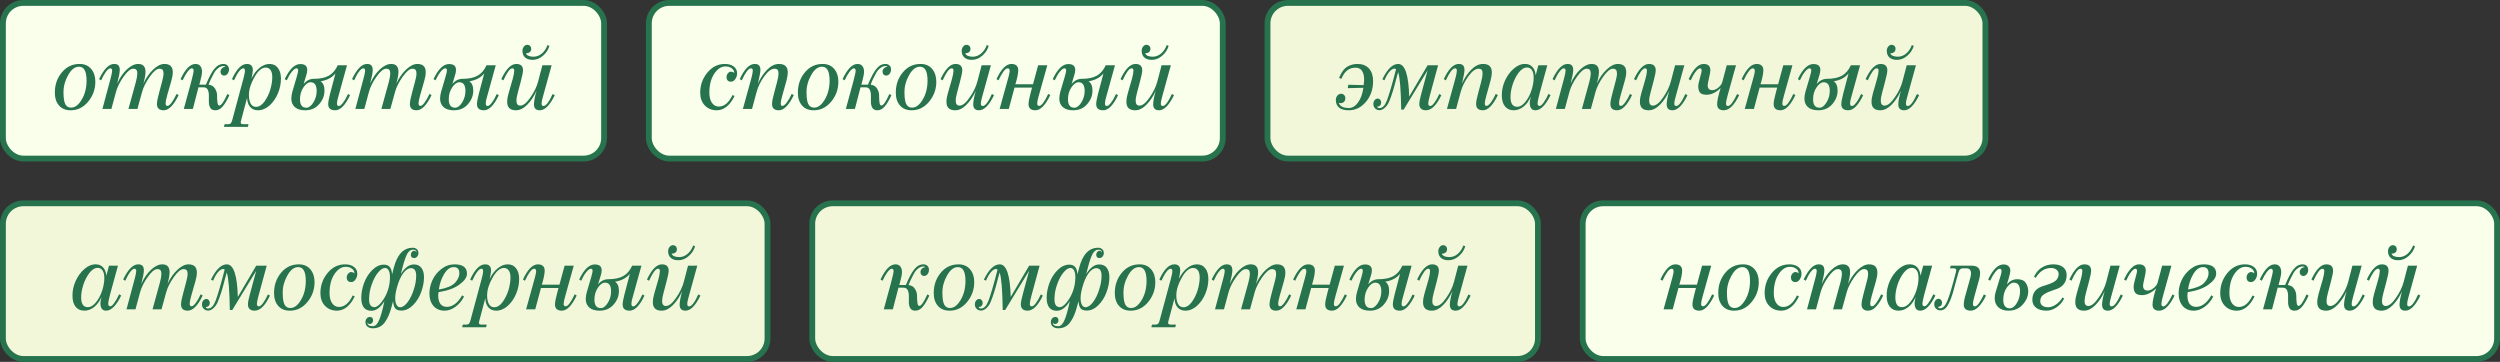 <svg width="1285" height="186" viewBox="0 0 1285 186" fill="none" xmlns="http://www.w3.org/2000/svg">
<rect x="0" y="0" width="1285" height="186" fill="#333333" stroke="none"/>
<rect x="1.5" y="1.5" width="309" height="80" rx="10.5" fill="#F9FFEA"/>
<rect x="1.5" y="1.5" width="309" height="80" rx="10.5" stroke="#26734E" stroke-width="3"/>
<path d="M36.511 55.314C38.144 55.314 39.598 54.497 40.872 52.864C43.289 49.761 44.498 45.939 44.498 41.398C44.498 36.661 43.208 34.293 40.627 34.293C38.504 34.26 36.625 35.714 34.992 38.654C33.358 41.594 32.575 44.583 32.64 47.621C32.64 50.267 32.934 52.211 33.522 53.452C34.142 54.693 35.139 55.314 36.511 55.314ZM49.006 42.035C49.006 45.857 47.781 49.254 45.331 52.227C42.881 55.2 39.876 56.686 36.315 56.686C33.767 56.686 31.774 55.869 30.337 54.236C28.899 52.57 28.181 50.381 28.181 47.67C28.181 43.554 29.39 40.059 31.807 37.184C34.191 34.309 37.23 32.872 40.921 32.872C43.436 32.872 45.413 33.721 46.85 35.42C48.287 37.119 49.006 39.324 49.006 42.035ZM90.77 48.258L91.799 48.895C89.316 54.089 86.752 56.686 84.106 56.686C81.819 56.686 80.676 55.608 80.676 53.452C80.676 52.211 81.068 50.202 81.852 47.425L83.273 42.084C83.796 40.222 84.057 38.785 84.057 37.772C84.057 36.89 83.894 36.269 83.567 35.91C83.24 35.518 82.685 35.322 81.901 35.322C80.562 35.322 78.912 36.694 76.952 39.438C74.992 42.247 73.685 44.861 73.032 47.278L70.631 56H66.025L69.847 42.084C70.337 40.189 70.582 38.752 70.582 37.772C70.582 36.89 70.419 36.269 70.092 35.91C69.798 35.518 69.259 35.322 68.475 35.322C67.103 35.322 65.47 36.661 63.575 39.34C61.648 42.019 60.325 44.665 59.606 47.278L57.254 56H52.648L56.862 40.271C57.385 38.311 57.646 36.988 57.646 36.302C57.646 35.518 57.319 35.126 56.666 35.126C56.078 35.126 55.343 35.714 54.461 36.89C53.612 38.033 52.795 39.503 52.011 41.3L50.933 40.663C53.416 35.469 55.98 32.872 58.626 32.872C59.704 32.872 60.455 33.133 60.88 33.656C61.337 34.146 61.566 34.914 61.566 35.959C61.566 37.233 61.125 39.569 60.243 42.966C61.582 39.961 63.248 37.527 65.241 35.665C67.234 33.803 69.177 32.872 71.072 32.872C73.555 32.872 74.796 34.228 74.796 36.939C74.796 38.311 74.437 40.32 73.718 42.966C75.025 40.091 76.691 37.69 78.716 35.763C80.741 33.836 82.669 32.872 84.498 32.872C87.373 32.872 88.81 34.277 88.81 37.086C88.81 38.36 88.565 39.83 88.075 41.496L85.919 49.042C85.396 50.806 85.135 52.211 85.135 53.256C85.135 54.04 85.462 54.432 86.115 54.432C86.67 54.432 87.373 53.86 88.222 52.717C89.104 51.541 89.953 50.055 90.77 48.258ZM116.868 48.307L117.897 48.944C116.655 51.623 115.479 53.583 114.369 54.824C113.291 56.065 112.066 56.686 110.694 56.686C109.518 56.686 108.668 56.294 108.146 55.51C107.656 54.693 107.394 53.713 107.362 52.57C107.362 51.394 107.362 50.234 107.362 49.091C107.362 47.915 107.166 46.919 106.774 46.102C106.382 45.285 105.663 44.877 104.618 44.877H102.021L99.13 56H94.475L98.248 42.182C99.097 38.948 99.522 37.004 99.522 36.351C99.522 35.534 99.179 35.126 98.493 35.126C97.97 35.126 97.251 35.73 96.337 36.939C95.487 38.082 94.654 39.536 93.838 41.3L92.809 40.663C95.226 35.469 97.79 32.872 100.502 32.872C101.612 32.872 102.445 33.248 103.001 33.999C103.556 34.718 103.834 35.681 103.834 36.89C103.834 37.87 103.54 39.454 102.952 41.643L102.462 43.505H105.843C107.378 39.781 108.815 37.086 110.155 35.42C111.494 33.721 113.062 32.872 114.859 32.872C115.708 32.872 116.394 33.133 116.917 33.656C117.439 34.146 117.701 34.832 117.701 35.714C117.701 36.563 117.456 37.298 116.966 37.919C116.508 38.54 115.871 38.85 115.055 38.85C114.597 38.85 114.189 38.654 113.83 38.262C113.503 37.87 113.34 37.396 113.34 36.841C113.34 36.22 113.568 35.665 114.026 35.175C114.483 34.652 115.055 34.391 115.741 34.391C115.741 34.097 115.447 33.95 114.859 33.95C113.585 33.95 112.311 34.652 111.037 36.057C110.579 36.547 110.089 37.331 109.567 38.409C108.881 39.683 108.472 40.483 108.342 40.81C108.276 40.973 108.113 41.349 107.852 41.937C107.623 42.525 107.411 43.048 107.215 43.505C108.75 43.701 109.861 44.387 110.547 45.563C111.265 46.706 111.608 47.915 111.576 49.189C111.576 50.463 111.641 51.623 111.772 52.668C111.902 53.713 112.229 54.236 112.752 54.236C113.732 54.236 115.104 52.26 116.868 48.307ZM144.407 40.369C144.407 42.95 143.9 45.465 142.888 47.915C141.875 50.398 140.438 52.488 138.576 54.187C136.714 55.853 134.705 56.686 132.549 56.686C130.883 56.686 129.543 56.098 128.531 54.922C127.551 53.746 127.044 52.194 127.012 50.267L123.925 61.88C123.794 62.239 123.729 62.599 123.729 62.958C123.729 63.546 124.153 63.84 125.003 63.84H127.747L127.404 65.212H115.105L115.448 63.84H117.212C117.832 63.84 118.29 63.693 118.584 63.399C118.878 63.138 119.123 62.631 119.319 61.88L125.15 40.271C125.672 38.344 125.917 37.004 125.885 36.253C125.885 35.502 125.591 35.126 125.003 35.126C123.761 35.126 122.177 37.184 120.25 41.3L119.221 40.663C121.605 35.469 124.17 32.872 126.914 32.872C128.939 32.872 129.952 33.917 129.952 36.008C129.952 36.825 129.723 38.278 129.266 40.369C130.409 38.017 131.797 36.188 133.431 34.881C135.064 33.542 136.763 32.872 138.527 32.872C140.389 32.872 141.826 33.558 142.839 34.93C143.884 36.269 144.407 38.082 144.407 40.369ZM139.948 39.634C139.948 38.066 139.654 36.857 139.066 36.008C138.478 35.159 137.645 34.734 136.567 34.734C134.541 34.734 132.598 36.4 130.736 39.732C128.874 42.999 127.943 46.037 127.943 48.846C127.943 50.741 128.253 52.227 128.874 53.305C129.494 54.383 130.393 54.922 131.569 54.922C133.137 54.922 134.574 54.04 135.881 52.276C137.22 50.414 138.233 48.356 138.919 46.102C139.605 43.75 139.948 41.594 139.948 39.634ZM178.891 48.307L179.92 48.944C177.47 54.105 174.922 56.686 172.276 56.686C169.891 56.686 168.699 55.624 168.699 53.501C168.699 52.456 169.025 50.659 169.679 48.111L172.423 37.723C170.691 39.879 168.143 41.235 164.779 41.79C166.118 42.639 166.788 44.24 166.788 46.592C166.788 49.107 165.889 51.41 164.093 53.501C162.263 55.624 159.846 56.686 156.841 56.686C154.554 56.686 152.79 56.147 151.549 55.069C150.34 53.958 149.736 52.505 149.736 50.708C149.736 49.597 149.915 48.405 150.275 47.131L152.529 39.487C153.019 37.821 153.264 36.727 153.264 36.204C153.264 35.485 152.97 35.126 152.382 35.126C151.728 35.126 150.928 35.714 149.981 36.89C149.066 38.033 148.2 39.503 147.384 41.3L146.355 40.663C148.805 35.502 151.467 32.921 154.342 32.921C156.726 32.921 157.919 33.917 157.919 35.91C157.919 36.792 157.755 37.707 157.429 38.654L156.057 43.162C157.527 41.398 159.291 40.516 161.349 40.516C164.485 40.516 167.016 39.993 168.944 38.948C170.904 37.87 172.455 36.073 173.599 33.558H178.352L173.697 50.365C173.37 51.378 173.207 52.341 173.207 53.256C173.207 54.073 173.533 54.481 174.187 54.481C174.775 54.481 175.493 53.909 176.343 52.766C177.225 51.623 178.074 50.136 178.891 48.307ZM159.634 42.28C158.36 42.28 157.135 43.162 155.959 44.926C154.783 46.657 154.195 48.699 154.195 51.051C154.195 53.926 155.289 55.363 157.478 55.363C158.752 55.363 159.96 54.448 161.104 52.619C162.214 50.822 162.77 48.862 162.77 46.739C162.77 43.766 161.724 42.28 159.634 42.28ZM220.783 48.258L221.812 48.895C219.329 54.089 216.765 56.686 214.119 56.686C211.832 56.686 210.689 55.608 210.689 53.452C210.689 52.211 211.081 50.202 211.865 47.425L213.286 42.084C213.808 40.222 214.07 38.785 214.07 37.772C214.07 36.89 213.906 36.269 213.58 35.91C213.253 35.518 212.698 35.322 211.914 35.322C210.574 35.322 208.925 36.694 206.965 39.438C205.005 42.247 203.698 44.861 203.045 47.278L200.644 56H196.038L199.86 42.084C200.35 40.189 200.595 38.752 200.595 37.772C200.595 36.89 200.431 36.269 200.105 35.91C199.811 35.518 199.272 35.322 198.488 35.322C197.116 35.322 195.482 36.661 193.588 39.34C191.66 42.019 190.337 44.665 189.619 47.278L187.267 56H182.661L186.875 40.271C187.397 38.311 187.659 36.988 187.659 36.302C187.659 35.518 187.332 35.126 186.679 35.126C186.091 35.126 185.356 35.714 184.474 36.89C183.624 38.033 182.808 39.503 182.024 41.3L180.946 40.663C183.428 35.469 185.993 32.872 188.639 32.872C189.717 32.872 190.468 33.133 190.893 33.656C191.35 34.146 191.579 34.914 191.579 35.959C191.579 37.233 191.138 39.569 190.256 42.966C191.595 39.961 193.261 37.527 195.254 35.665C197.246 33.803 199.19 32.872 201.085 32.872C203.567 32.872 204.809 34.228 204.809 36.939C204.809 38.311 204.449 40.32 203.731 42.966C205.037 40.091 206.703 37.69 208.729 35.763C210.754 33.836 212.681 32.872 214.511 32.872C217.385 32.872 218.823 34.277 218.823 37.086C218.823 38.36 218.578 39.83 218.088 41.496L215.932 49.042C215.409 50.806 215.148 52.211 215.148 53.256C215.148 54.04 215.474 54.432 216.128 54.432C216.683 54.432 217.385 53.86 218.235 52.717C219.117 51.541 219.966 50.055 220.783 48.258ZM255.357 48.307L256.386 48.944C253.936 54.105 251.388 56.686 248.742 56.686C246.358 56.686 245.165 55.624 245.165 53.501C245.165 52.456 245.492 50.659 246.145 48.111L248.889 37.723C247.158 39.879 244.61 41.235 241.245 41.79C242.585 42.639 243.254 44.24 243.254 46.592C243.254 49.107 242.356 51.41 240.559 53.501C238.73 55.624 236.313 56.686 233.307 56.686C231.021 56.686 229.257 56.147 228.015 55.069C226.807 53.958 226.202 52.505 226.202 50.708C226.202 49.597 226.382 48.405 226.741 47.131L228.995 39.487C229.485 37.821 229.73 36.727 229.73 36.204C229.73 35.485 229.436 35.126 228.848 35.126C228.195 35.126 227.395 35.714 226.447 36.89C225.533 38.033 224.667 39.503 223.85 41.3L222.821 40.663C225.271 35.502 227.934 32.921 230.808 32.921C233.193 32.921 234.385 33.917 234.385 35.91C234.385 36.792 234.222 37.707 233.895 38.654L232.523 43.162C233.993 41.398 235.757 40.516 237.815 40.516C240.951 40.516 243.483 39.993 245.41 38.948C247.37 37.87 248.922 36.073 250.065 33.558H254.818L250.163 50.365C249.837 51.378 249.673 52.341 249.673 53.256C249.673 54.073 250 54.481 250.653 54.481C251.241 54.481 251.96 53.909 252.809 52.766C253.691 51.623 254.541 50.136 255.357 48.307ZM236.1 42.28C234.826 42.28 233.601 43.162 232.425 44.926C231.249 46.657 230.661 48.699 230.661 51.051C230.661 53.926 231.756 55.363 233.944 55.363C235.218 55.363 236.427 54.448 237.57 52.619C238.681 50.822 239.236 48.862 239.236 46.739C239.236 43.766 238.191 42.28 236.1 42.28ZM281.422 23.17L282.402 23.562C281.847 25.522 280.753 27.204 279.119 28.609C277.486 30.046 275.706 30.765 273.778 30.765C272.112 30.765 270.822 30.357 269.907 29.54C268.993 28.723 268.535 27.58 268.535 26.11C268.535 25.293 268.78 24.575 269.27 23.954C269.76 23.333 270.348 23.023 271.034 23.023C271.59 23.023 272.063 23.219 272.455 23.611C272.847 24.003 273.043 24.477 273.043 25.032C273.043 25.783 272.798 26.371 272.308 26.796C271.818 27.188 271.165 27.384 270.348 27.384C270.512 27.939 270.953 28.38 271.671 28.707C272.423 29.001 273.256 29.148 274.17 29.148C275.738 29.148 277.159 28.625 278.433 27.58C279.74 26.502 280.736 25.032 281.422 23.17ZM274.464 53.648C274.464 52.015 274.905 49.679 275.787 46.641C274.481 49.548 272.864 51.966 270.936 53.893C269.074 55.755 267.163 56.686 265.203 56.686C262.198 56.686 260.695 55.249 260.695 52.374C260.695 51.067 260.924 49.63 261.381 48.062L263.537 40.565C264.027 38.801 264.289 37.38 264.321 36.302C264.321 35.518 263.995 35.126 263.341 35.126C262.133 35.126 260.597 37.184 258.735 41.3L257.657 40.663C260.107 35.469 262.672 32.872 265.35 32.872C267.67 32.872 268.829 33.966 268.829 36.155C268.829 37.135 268.421 39.144 267.604 42.182L266.183 47.523C265.693 49.32 265.448 50.724 265.448 51.737C265.448 53.436 266.102 54.285 267.408 54.285C268.976 54.285 270.708 52.897 272.602 50.12C274.562 47.343 275.902 44.567 276.62 41.79L278.776 33.558H283.529L279.168 49.336C278.646 51.1 278.384 52.423 278.384 53.305C278.384 54.089 278.711 54.481 279.364 54.481C280.638 54.481 282.206 52.423 284.068 48.307L285.146 48.944C282.631 54.105 280.067 56.686 277.453 56.686C275.461 56.686 274.464 55.673 274.464 53.648Z" fill="#26734E"/>
<rect x="333.5" y="1.5" width="295" height="80" rx="10.5" fill="#F9FFEA"/>
<rect x="333.5" y="1.5" width="295" height="80" rx="10.5" stroke="#26734E" stroke-width="3"/>
<path d="M378.867 37.723C378.867 38.768 378.557 39.748 377.936 40.663C377.348 41.545 376.597 41.986 375.682 41.986C374.931 41.986 374.359 41.757 373.967 41.3C373.608 40.843 373.428 40.287 373.428 39.634C373.428 38.915 373.657 38.278 374.114 37.723C374.571 37.135 375.094 36.841 375.682 36.841C376.368 36.841 376.94 37.07 377.397 37.527C377.397 36.547 376.972 35.747 376.123 35.126C375.306 34.473 374.228 34.146 372.889 34.146C370.7 34.146 368.773 35.404 367.107 37.919C365.441 40.434 364.608 43.701 364.608 47.719C364.608 49.842 365.049 51.557 365.931 52.864C366.846 54.138 368.022 54.775 369.459 54.775C372.268 54.775 374.62 52.799 376.515 48.846L377.544 49.336C376.433 51.688 375.094 53.501 373.526 54.775C371.958 56.049 370.259 56.686 368.43 56.686C365.915 56.686 363.857 55.853 362.256 54.187C360.688 52.521 359.904 50.349 359.904 47.67C359.904 43.75 361.129 40.304 363.579 37.331C366.029 34.358 369.034 32.872 372.595 32.872C374.457 32.872 375.96 33.297 377.103 34.146C378.279 34.995 378.867 36.188 378.867 37.723ZM406.926 48.258L408.004 48.895C405.489 54.089 402.925 56.686 400.311 56.686C397.992 56.686 396.832 55.608 396.832 53.452C396.832 52.211 397.224 50.202 398.008 47.425L399.429 42.084C399.919 40.189 400.164 38.768 400.164 37.821C400.164 36.939 400.001 36.302 399.674 35.91C399.38 35.518 398.841 35.322 398.057 35.322C396.489 35.322 394.758 36.612 392.863 39.193C391.001 41.741 389.678 44.436 388.894 47.278L386.542 56H381.838L386.199 40.222C386.689 38.393 386.934 37.07 386.934 36.253C386.934 35.502 386.608 35.126 385.954 35.126C384.746 35.126 383.178 37.184 381.25 41.3L380.221 40.663C382.639 35.469 385.203 32.872 387.914 32.872C388.992 32.872 389.744 33.133 390.168 33.656C390.626 34.146 390.854 34.914 390.854 35.959C390.854 36.972 390.43 39.307 389.58 42.966C390.887 40.059 392.504 37.641 394.431 35.714C396.326 33.819 398.319 32.872 400.409 32.872C403.415 32.872 404.917 34.326 404.917 37.233C404.917 38.311 404.689 39.732 404.231 41.496L402.124 49.042C401.569 51.002 401.291 52.358 401.291 53.109C401.291 53.599 401.357 53.942 401.487 54.138C401.618 54.334 401.879 54.432 402.271 54.432C402.794 54.432 403.513 53.844 404.427 52.668C405.342 51.427 406.175 49.957 406.926 48.258ZM418.43 55.314C420.064 55.314 421.517 54.497 422.791 52.864C425.209 49.761 426.417 45.939 426.417 41.398C426.417 36.661 425.127 34.293 422.546 34.293C420.423 34.26 418.545 35.714 416.911 38.654C415.278 41.594 414.494 44.583 414.559 47.621C414.559 50.267 414.853 52.211 415.441 53.452C416.062 54.693 417.058 55.314 418.43 55.314ZM430.925 42.035C430.925 45.857 429.7 49.254 427.25 52.227C424.8 55.2 421.795 56.686 418.234 56.686C415.686 56.686 413.694 55.869 412.256 54.236C410.819 52.57 410.1 50.381 410.1 47.67C410.1 43.554 411.309 40.059 413.726 37.184C416.111 34.309 419.149 32.872 422.84 32.872C425.356 32.872 427.332 33.721 428.769 35.42C430.207 37.119 430.925 39.324 430.925 42.035ZM457.156 48.307L458.185 48.944C456.944 51.623 455.768 53.583 454.657 54.824C453.579 56.065 452.354 56.686 450.982 56.686C449.806 56.686 448.957 56.294 448.434 55.51C447.944 54.693 447.683 53.713 447.65 52.57C447.65 51.394 447.65 50.234 447.65 49.091C447.65 47.915 447.454 46.919 447.062 46.102C446.67 45.285 445.952 44.877 444.906 44.877H442.309L439.418 56H434.763L438.536 42.182C439.386 38.948 439.81 37.004 439.81 36.351C439.81 35.534 439.467 35.126 438.781 35.126C438.259 35.126 437.54 35.73 436.625 36.939C435.776 38.082 434.943 39.536 434.126 41.3L433.097 40.663C435.515 35.469 438.079 32.872 440.79 32.872C441.901 32.872 442.734 33.248 443.289 33.999C443.845 34.718 444.122 35.681 444.122 36.89C444.122 37.87 443.828 39.454 443.24 41.643L442.75 43.505H446.131C447.667 39.781 449.104 37.086 450.443 35.42C451.783 33.721 453.351 32.872 455.147 32.872C455.997 32.872 456.683 33.133 457.205 33.656C457.728 34.146 457.989 34.832 457.989 35.714C457.989 36.563 457.744 37.298 457.254 37.919C456.797 38.54 456.16 38.85 455.343 38.85C454.886 38.85 454.478 38.654 454.118 38.262C453.792 37.87 453.628 37.396 453.628 36.841C453.628 36.22 453.857 35.665 454.314 35.175C454.772 34.652 455.343 34.391 456.029 34.391C456.029 34.097 455.735 33.95 455.147 33.95C453.873 33.95 452.599 34.652 451.325 36.057C450.868 36.547 450.378 37.331 449.855 38.409C449.169 39.683 448.761 40.483 448.63 40.81C448.565 40.973 448.402 41.349 448.14 41.937C447.912 42.525 447.699 43.048 447.503 43.505C449.039 43.701 450.149 44.387 450.835 45.563C451.554 46.706 451.897 47.915 451.864 49.189C451.864 50.463 451.93 51.623 452.06 52.668C452.191 53.713 452.518 54.236 453.04 54.236C454.02 54.236 455.392 52.26 457.156 48.307ZM468.77 55.314C470.403 55.314 471.857 54.497 473.131 52.864C475.548 49.761 476.757 45.939 476.757 41.398C476.757 36.661 475.467 34.293 472.886 34.293C470.763 34.26 468.884 35.714 467.251 38.654C465.618 41.594 464.834 44.583 464.899 47.621C464.899 50.267 465.193 52.211 465.781 53.452C466.402 54.693 467.398 55.314 468.77 55.314ZM481.265 42.035C481.265 45.857 480.04 49.254 477.59 52.227C475.14 55.2 472.135 56.686 468.574 56.686C466.026 56.686 464.033 55.869 462.596 54.236C461.159 52.57 460.44 50.381 460.44 47.67C460.44 43.554 461.649 40.059 464.066 37.184C466.451 34.309 469.489 32.872 473.18 32.872C475.695 32.872 477.672 33.721 479.109 35.42C480.546 37.119 481.265 39.324 481.265 42.035ZM507.202 23.17L508.182 23.562C507.627 25.522 506.533 27.204 504.899 28.609C503.266 30.046 501.486 30.765 499.558 30.765C497.892 30.765 496.602 30.357 495.687 29.54C494.773 28.723 494.315 27.58 494.315 26.11C494.315 25.293 494.56 24.575 495.05 23.954C495.54 23.333 496.128 23.023 496.814 23.023C497.37 23.023 497.843 23.219 498.235 23.611C498.627 24.003 498.823 24.477 498.823 25.032C498.823 25.783 498.578 26.371 498.088 26.796C497.598 27.188 496.945 27.384 496.128 27.384C496.292 27.939 496.733 28.38 497.451 28.707C498.203 29.001 499.036 29.148 499.95 29.148C501.518 29.148 502.939 28.625 504.213 27.58C505.52 26.502 506.516 25.032 507.202 23.17ZM500.244 53.648C500.244 52.015 500.685 49.679 501.567 46.641C500.261 49.548 498.644 51.966 496.716 53.893C494.854 55.755 492.943 56.686 490.983 56.686C487.978 56.686 486.475 55.249 486.475 52.374C486.475 51.067 486.704 49.63 487.161 48.062L489.317 40.565C489.807 38.801 490.069 37.38 490.101 36.302C490.101 35.518 489.775 35.126 489.121 35.126C487.913 35.126 486.377 37.184 484.515 41.3L483.437 40.663C485.887 35.469 488.452 32.872 491.13 32.872C493.45 32.872 494.609 33.966 494.609 36.155C494.609 37.135 494.201 39.144 493.384 42.182L491.963 47.523C491.473 49.32 491.228 50.724 491.228 51.737C491.228 53.436 491.882 54.285 493.188 54.285C494.756 54.285 496.488 52.897 498.382 50.12C500.342 47.343 501.682 44.567 502.4 41.79L504.556 33.558H509.309L504.948 49.336C504.426 51.1 504.164 52.423 504.164 53.305C504.164 54.089 504.491 54.481 505.144 54.481C506.418 54.481 507.986 52.423 509.848 48.307L510.926 48.944C508.411 54.105 505.847 56.686 503.233 56.686C501.241 56.686 500.244 55.673 500.244 53.648ZM538.803 48.258L539.832 48.895C537.349 54.089 534.801 56.686 532.188 56.686C529.836 56.686 528.66 55.608 528.66 53.452C528.66 52.341 529.052 50.332 529.836 47.425L530.473 45.024H521.457L518.517 56H513.813L518.174 40.271C518.207 40.14 518.305 39.781 518.468 39.193C518.631 38.572 518.762 38.001 518.86 37.478C518.958 36.955 518.991 36.563 518.958 36.302C518.958 35.518 518.615 35.126 517.929 35.126C516.72 35.126 515.152 37.184 513.225 41.3L512.196 40.663C514.613 35.469 517.178 32.872 519.889 32.872C521.032 32.872 521.898 33.15 522.486 33.705C523.074 34.26 523.368 35.028 523.368 36.008C523.368 37.413 523.041 39.291 522.388 41.643L521.898 43.309H530.963L533.609 33.558H538.313L533.952 49.14C533.397 51.067 533.119 52.423 533.119 53.207C533.119 54.024 533.462 54.432 534.148 54.432C535.324 54.432 536.876 52.374 538.803 48.258ZM573.634 48.307L574.663 48.944C572.213 54.105 569.665 56.686 567.019 56.686C564.635 56.686 563.442 55.624 563.442 53.501C563.442 52.456 563.769 50.659 564.422 48.111L567.166 37.723C565.435 39.879 562.887 41.235 559.522 41.79C560.862 42.639 561.531 44.24 561.531 46.592C561.531 49.107 560.633 51.41 558.836 53.501C557.007 55.624 554.59 56.686 551.584 56.686C549.298 56.686 547.534 56.147 546.292 55.069C545.084 53.958 544.479 52.505 544.479 50.708C544.479 49.597 544.659 48.405 545.018 47.131L547.272 39.487C547.762 37.821 548.007 36.727 548.007 36.204C548.007 35.485 547.713 35.126 547.125 35.126C546.472 35.126 545.672 35.714 544.724 36.89C543.81 38.033 542.944 39.503 542.127 41.3L541.098 40.663C543.548 35.502 546.211 32.921 549.085 32.921C551.47 32.921 552.662 33.917 552.662 35.91C552.662 36.792 552.499 37.707 552.172 38.654L550.8 43.162C552.27 41.398 554.034 40.516 556.092 40.516C559.228 40.516 561.76 39.993 563.687 38.948C565.647 37.87 567.199 36.073 568.342 33.558H573.095L568.44 50.365C568.114 51.378 567.95 52.341 567.95 53.256C567.95 54.073 568.277 54.481 568.93 54.481C569.518 54.481 570.237 53.909 571.086 52.766C571.968 51.623 572.818 50.136 573.634 48.307ZM554.377 42.28C553.103 42.28 551.878 43.162 550.702 44.926C549.526 46.657 548.938 48.699 548.938 51.051C548.938 53.926 550.033 55.363 552.221 55.363C553.495 55.363 554.704 54.448 555.847 52.619C556.958 50.822 557.513 48.862 557.513 46.739C557.513 43.766 556.468 42.28 554.377 42.28ZM599.699 23.17L600.679 23.562C600.124 25.522 599.03 27.204 597.396 28.609C595.763 30.046 593.983 30.765 592.055 30.765C590.389 30.765 589.099 30.357 588.184 29.54C587.27 28.723 586.812 27.58 586.812 26.11C586.812 25.293 587.057 24.575 587.547 23.954C588.037 23.333 588.625 23.023 589.311 23.023C589.867 23.023 590.34 23.219 590.732 23.611C591.124 24.003 591.32 24.477 591.32 25.032C591.32 25.783 591.075 26.371 590.585 26.796C590.095 27.188 589.442 27.384 588.625 27.384C588.789 27.939 589.23 28.38 589.948 28.707C590.7 29.001 591.533 29.148 592.447 29.148C594.015 29.148 595.436 28.625 596.71 27.58C598.017 26.502 599.013 25.032 599.699 23.17ZM592.741 53.648C592.741 52.015 593.182 49.679 594.064 46.641C592.758 49.548 591.141 51.966 589.213 53.893C587.351 55.755 585.44 56.686 583.48 56.686C580.475 56.686 578.972 55.249 578.972 52.374C578.972 51.067 579.201 49.63 579.658 48.062L581.814 40.565C582.304 38.801 582.566 37.38 582.598 36.302C582.598 35.518 582.272 35.126 581.618 35.126C580.41 35.126 578.874 37.184 577.012 41.3L575.934 40.663C578.384 35.469 580.949 32.872 583.627 32.872C585.947 32.872 587.106 33.966 587.106 36.155C587.106 37.135 586.698 39.144 585.881 42.182L584.46 47.523C583.97 49.32 583.725 50.724 583.725 51.737C583.725 53.436 584.379 54.285 585.685 54.285C587.253 54.285 588.985 52.897 590.879 50.12C592.839 47.343 594.179 44.567 594.897 41.79L597.053 33.558H601.806L597.445 49.336C596.923 51.1 596.661 52.423 596.661 53.305C596.661 54.089 596.988 54.481 597.641 54.481C598.915 54.481 600.483 52.423 602.345 48.307L603.423 48.944C600.908 54.105 598.344 56.686 595.73 56.686C593.738 56.686 592.741 55.673 592.741 53.648Z" fill="#26734E"/>
<rect x="651.5" y="1.5" width="369" height="80" rx="10.5" fill="#F2F7DA"/>
<rect x="651.5" y="1.5" width="369" height="80" rx="10.5" stroke="#26734E" stroke-width="3"/>
<path d="M689.41 40.565L688.283 40.026C689.459 37.119 690.929 35.159 692.693 34.146C694.228 33.297 695.927 32.872 697.789 32.872C700.304 32.872 702.264 33.656 703.669 35.224C705.073 36.792 705.776 38.932 705.776 41.643C705.776 45.857 704.551 49.418 702.101 52.325C699.683 55.232 696.711 56.686 693.183 56.686C691.092 56.686 689.475 56.245 688.332 55.363C687.188 54.448 686.617 53.125 686.617 51.394C686.617 50.512 686.878 49.761 687.401 49.14C687.923 48.519 688.577 48.209 689.361 48.209C690.047 48.209 690.569 48.438 690.929 48.895C691.321 49.32 691.517 49.826 691.517 50.414C691.517 51.198 691.288 51.835 690.831 52.325C690.373 52.782 689.802 53.011 689.116 53.011C688.724 53.011 688.397 52.946 688.136 52.815C688.658 54.612 690.39 55.51 693.33 55.51C695.094 55.51 696.662 54.563 698.034 52.668C699.406 50.806 700.32 48.291 700.778 45.122C699.961 45.122 697.282 45.187 692.742 45.318L693.036 43.554C696.302 43.685 698.932 43.75 700.925 43.75C701.088 42.378 701.17 41.463 701.17 41.006C701.17 39.013 700.794 37.478 700.043 36.4C699.291 35.322 698.213 34.783 696.809 34.783C695.11 34.783 693.673 35.24 692.497 36.155C691.321 37.07 690.292 38.54 689.41 40.565ZM709.089 55.559C710.624 55.559 711.898 54.22 712.911 51.541C714.022 48.634 715.573 43.309 717.566 35.567C717.305 35.371 717.027 35.273 716.733 35.273C715.949 35.273 715.1 35.796 714.185 36.841C713.27 37.886 712.421 39.356 711.637 41.251L710.51 40.761C713.058 35.502 715.786 32.872 718.693 32.872C722.156 32.872 724.034 38.458 724.328 49.63L733.785 33.558H739.175L734.912 49.238C734.389 51.198 734.128 52.521 734.128 53.207C734.128 54.056 734.471 54.481 735.157 54.481C735.745 54.481 736.447 53.926 737.264 52.815C738.113 51.672 738.963 50.169 739.812 48.307L740.841 48.944C738.391 54.105 735.761 56.686 732.952 56.686C731.841 56.686 730.992 56.408 730.404 55.853C729.816 55.265 729.522 54.481 729.522 53.501C729.522 52.423 729.849 50.708 730.502 48.356L733.785 36.155L721.486 56.343H720.212C720.081 46.249 719.559 39.83 718.644 37.086L717.664 40.565C717.337 41.97 717.043 43.097 716.782 43.946L715.9 46.935C715.704 47.621 715.394 48.552 714.969 49.728C714.283 51.753 713.63 53.191 713.009 54.04C711.768 55.771 710.445 56.637 709.04 56.637C708.191 56.637 707.456 56.343 706.835 55.755C706.214 55.134 705.904 54.383 705.904 53.501C705.904 52.717 706.116 52.047 706.541 51.492C706.998 50.937 707.554 50.659 708.207 50.659C708.664 50.659 709.056 50.855 709.383 51.247C709.742 51.639 709.922 52.113 709.922 52.668C709.922 53.289 709.742 53.795 709.383 54.187C709.056 54.579 708.566 54.775 707.913 54.775C707.913 55.298 708.305 55.559 709.089 55.559ZM768.817 48.258L769.895 48.895C767.38 54.089 764.815 56.686 762.202 56.686C759.883 56.686 758.723 55.608 758.723 53.452C758.723 52.211 759.115 50.202 759.899 47.425L761.32 42.084C761.81 40.189 762.055 38.768 762.055 37.821C762.055 36.939 761.892 36.302 761.565 35.91C761.271 35.518 760.732 35.322 759.948 35.322C758.38 35.322 756.649 36.612 754.754 39.193C752.892 41.741 751.569 44.436 750.785 47.278L748.433 56H743.729L748.09 40.222C748.58 38.393 748.825 37.07 748.825 36.253C748.825 35.502 748.498 35.126 747.845 35.126C746.636 35.126 745.068 37.184 743.141 41.3L742.112 40.663C744.529 35.469 747.094 32.872 749.805 32.872C750.883 32.872 751.634 33.133 752.059 33.656C752.516 34.146 752.745 34.914 752.745 35.959C752.745 36.972 752.32 39.307 751.471 42.966C752.778 40.059 754.395 37.641 756.322 35.714C758.217 33.819 760.209 32.872 762.3 32.872C765.305 32.872 766.808 34.326 766.808 37.233C766.808 38.311 766.579 39.732 766.122 41.496L764.015 49.042C763.46 51.002 763.182 52.358 763.182 53.109C763.182 53.599 763.247 53.942 763.378 54.138C763.509 54.334 763.77 54.432 764.162 54.432C764.685 54.432 765.403 53.844 766.318 52.668C767.233 51.427 768.066 49.957 768.817 48.258ZM795.903 48.258L796.981 48.895C794.466 54.089 791.869 56.686 789.19 56.686C787.263 56.686 786.299 55.379 786.299 52.766C786.299 52.178 786.479 51.133 786.838 49.63C785.891 51.851 784.633 53.583 783.065 54.824C781.497 56.065 779.831 56.686 778.067 56.686C776.14 56.686 774.637 56.016 773.559 54.677C772.481 53.338 771.942 51.492 771.942 49.14C771.877 46.625 772.399 44.093 773.51 41.545C774.653 38.997 776.172 36.906 778.067 35.273C779.994 33.607 781.971 32.807 783.996 32.872C785.499 32.872 786.724 33.395 787.671 34.44C788.618 35.453 789.174 36.89 789.337 38.752L790.709 33.558H795.315L791.444 47.67C790.693 50.414 790.317 52.26 790.317 53.207C790.317 54.024 790.676 54.432 791.395 54.432C791.95 54.432 792.636 53.844 793.453 52.668C794.368 51.394 795.184 49.924 795.903 48.258ZM779.782 54.873C781.317 54.873 782.755 54.007 784.094 52.276C785.433 50.61 786.479 48.601 787.23 46.249C787.949 43.995 788.308 41.888 788.308 39.928C788.308 38.197 787.998 36.89 787.377 36.008C786.756 35.126 785.94 34.685 784.927 34.685C783.392 34.685 781.938 35.583 780.566 37.38C779.259 39.144 778.23 41.186 777.479 43.505C776.76 45.759 776.401 47.882 776.401 49.875C776.401 53.207 777.528 54.873 779.782 54.873ZM837.834 48.258L838.863 48.895C836.38 54.089 833.816 56.686 831.17 56.686C828.883 56.686 827.74 55.608 827.74 53.452C827.74 52.211 828.132 50.202 828.916 47.425L830.337 42.084C830.86 40.222 831.121 38.785 831.121 37.772C831.121 36.89 830.958 36.269 830.631 35.91C830.304 35.518 829.749 35.322 828.965 35.322C827.626 35.322 825.976 36.694 824.016 39.438C822.056 42.247 820.749 44.861 820.096 47.278L817.695 56H813.089L816.911 42.084C817.401 40.189 817.646 38.752 817.646 37.772C817.646 36.89 817.483 36.269 817.156 35.91C816.862 35.518 816.323 35.322 815.539 35.322C814.167 35.322 812.534 36.661 810.639 39.34C808.712 42.019 807.389 44.665 806.67 47.278L804.318 56H799.712L803.926 40.271C804.449 38.311 804.71 36.988 804.71 36.302C804.71 35.518 804.383 35.126 803.73 35.126C803.142 35.126 802.407 35.714 801.525 36.89C800.676 38.033 799.859 39.503 799.075 41.3L797.997 40.663C800.48 35.469 803.044 32.872 805.69 32.872C806.768 32.872 807.519 33.133 807.944 33.656C808.401 34.146 808.63 34.914 808.63 35.959C808.63 37.233 808.189 39.569 807.307 42.966C808.646 39.961 810.312 37.527 812.305 35.665C814.298 33.803 816.241 32.872 818.136 32.872C820.619 32.872 821.86 34.228 821.86 36.939C821.86 38.311 821.501 40.32 820.782 42.966C822.089 40.091 823.755 37.69 825.78 35.763C827.805 33.836 829.733 32.872 831.562 32.872C834.437 32.872 835.874 34.277 835.874 37.086C835.874 38.36 835.629 39.83 835.139 41.496L832.983 49.042C832.46 50.806 832.199 52.211 832.199 53.256C832.199 54.04 832.526 54.432 833.179 54.432C833.734 54.432 834.437 53.86 835.286 52.717C836.168 51.541 837.017 50.055 837.834 48.258ZM856.68 53.648C856.68 52.015 857.121 49.679 858.003 46.641C856.696 49.548 855.079 51.966 853.152 53.893C851.29 55.755 849.379 56.686 847.419 56.686C844.413 56.686 842.911 55.249 842.911 52.374C842.911 51.067 843.139 49.63 843.597 48.062L845.753 40.565C846.243 38.801 846.504 37.38 846.537 36.302C846.537 35.518 846.21 35.126 845.557 35.126C844.348 35.126 842.813 37.184 840.951 41.3L839.873 40.663C842.323 35.469 844.887 32.872 847.566 32.872C849.885 32.872 851.045 33.966 851.045 36.155C851.045 37.135 850.636 39.144 849.82 42.182L848.399 47.523C847.909 49.32 847.664 50.724 847.664 51.737C847.664 53.436 848.317 54.285 849.624 54.285C851.192 54.285 852.923 52.897 854.818 50.12C856.778 47.343 858.117 44.567 858.836 41.79L860.992 33.558H865.745L861.384 49.336C860.861 51.1 860.6 52.423 860.6 53.305C860.6 54.089 860.926 54.481 861.58 54.481C862.854 54.481 864.422 52.423 866.284 48.307L867.362 48.944C864.846 54.105 862.282 56.686 859.669 56.686C857.676 56.686 856.68 55.673 856.68 53.648ZM892.892 48.307L893.921 48.944C891.406 54.105 888.776 56.686 886.032 56.686C883.746 56.686 882.602 55.641 882.602 53.55C882.602 51.851 883.207 49.091 884.415 45.269C881.998 47.556 879.597 48.699 877.212 48.699C875.579 48.699 874.452 48.34 873.831 47.621C873.211 46.902 872.9 45.824 872.9 44.387C872.9 43.505 873.194 42.051 873.782 40.026C874.37 37.968 874.664 36.727 874.664 36.302C874.664 35.518 874.37 35.126 873.782 35.126C873.194 35.126 872.443 35.714 871.528 36.89C870.646 38.033 869.813 39.503 869.029 41.3L867.951 40.663C870.401 35.469 872.966 32.872 875.644 32.872C877.964 32.872 879.123 33.95 879.123 36.106C879.123 36.759 878.895 38.082 878.437 40.075C877.98 42.068 877.751 43.309 877.751 43.799C877.751 45.498 878.535 46.347 880.103 46.347C881.116 46.347 882.161 45.906 883.239 45.024C884.35 44.077 885.02 43.129 885.248 42.182L887.551 33.558H892.304L887.894 49.434C887.404 51.296 887.159 52.57 887.159 53.256C887.159 54.073 887.502 54.481 888.188 54.481C889.364 54.481 890.932 52.423 892.892 48.307ZM921.796 48.258L922.825 48.895C920.342 54.089 917.794 56.686 915.181 56.686C912.829 56.686 911.653 55.608 911.653 53.452C911.653 52.341 912.045 50.332 912.829 47.425L913.466 45.024H904.45L901.51 56H896.806L901.167 40.271C901.2 40.14 901.298 39.781 901.461 39.193C901.624 38.572 901.755 38.001 901.853 37.478C901.951 36.955 901.984 36.563 901.951 36.302C901.951 35.518 901.608 35.126 900.922 35.126C899.713 35.126 898.145 37.184 896.218 41.3L895.189 40.663C897.606 35.469 900.171 32.872 902.882 32.872C904.025 32.872 904.891 33.15 905.479 33.705C906.067 34.26 906.361 35.028 906.361 36.008C906.361 37.413 906.034 39.291 905.381 41.643L904.891 43.309H913.956L916.602 33.558H921.306L916.945 49.14C916.39 51.067 916.112 52.423 916.112 53.207C916.112 54.024 916.455 54.432 917.141 54.432C918.317 54.432 919.869 52.374 921.796 48.258ZM956.627 48.307L957.656 48.944C955.206 54.105 952.658 56.686 950.012 56.686C947.628 56.686 946.435 55.624 946.435 53.501C946.435 52.456 946.762 50.659 947.415 48.111L950.159 37.723C948.428 39.879 945.88 41.235 942.515 41.79C943.855 42.639 944.524 44.24 944.524 46.592C944.524 49.107 943.626 51.41 941.829 53.501C940 55.624 937.583 56.686 934.577 56.686C932.291 56.686 930.527 56.147 929.285 55.069C928.077 53.958 927.472 52.505 927.472 50.708C927.472 49.597 927.652 48.405 928.011 47.131L930.265 39.487C930.755 37.821 931 36.727 931 36.204C931 35.485 930.706 35.126 930.118 35.126C929.465 35.126 928.665 35.714 927.717 36.89C926.803 38.033 925.937 39.503 925.12 41.3L924.091 40.663C926.541 35.502 929.204 32.921 932.078 32.921C934.463 32.921 935.655 33.917 935.655 35.91C935.655 36.792 935.492 37.707 935.165 38.654L933.793 43.162C935.263 41.398 937.027 40.516 939.085 40.516C942.221 40.516 944.753 39.993 946.68 38.948C948.64 37.87 950.192 36.073 951.335 33.558H956.088L951.433 50.365C951.107 51.378 950.943 52.341 950.943 53.256C950.943 54.073 951.27 54.481 951.923 54.481C952.511 54.481 953.23 53.909 954.079 52.766C954.961 51.623 955.811 50.136 956.627 48.307ZM937.37 42.28C936.096 42.28 934.871 43.162 933.695 44.926C932.519 46.657 931.931 48.699 931.931 51.051C931.931 53.926 933.026 55.363 935.214 55.363C936.488 55.363 937.697 54.448 938.84 52.619C939.951 50.822 940.506 48.862 940.506 46.739C940.506 43.766 939.461 42.28 937.37 42.28ZM982.692 23.17L983.672 23.562C983.117 25.522 982.023 27.204 980.389 28.609C978.756 30.046 976.976 30.765 975.048 30.765C973.382 30.765 972.092 30.357 971.177 29.54C970.263 28.723 969.805 27.58 969.805 26.11C969.805 25.293 970.05 24.575 970.54 23.954C971.03 23.333 971.618 23.023 972.304 23.023C972.86 23.023 973.333 23.219 973.725 23.611C974.117 24.003 974.313 24.477 974.313 25.032C974.313 25.783 974.068 26.371 973.578 26.796C973.088 27.188 972.435 27.384 971.618 27.384C971.782 27.939 972.223 28.38 972.941 28.707C973.693 29.001 974.526 29.148 975.44 29.148C977.008 29.148 978.429 28.625 979.703 27.58C981.01 26.502 982.006 25.032 982.692 23.17ZM975.734 53.648C975.734 52.015 976.175 49.679 977.057 46.641C975.751 49.548 974.134 51.966 972.206 53.893C970.344 55.755 968.433 56.686 966.473 56.686C963.468 56.686 961.965 55.249 961.965 52.374C961.965 51.067 962.194 49.63 962.651 48.062L964.807 40.565C965.297 38.801 965.559 37.38 965.591 36.302C965.591 35.518 965.265 35.126 964.611 35.126C963.403 35.126 961.867 37.184 960.005 41.3L958.927 40.663C961.377 35.469 963.942 32.872 966.62 32.872C968.94 32.872 970.099 33.966 970.099 36.155C970.099 37.135 969.691 39.144 968.874 42.182L967.453 47.523C966.963 49.32 966.718 50.724 966.718 51.737C966.718 53.436 967.372 54.285 968.678 54.285C970.246 54.285 971.978 52.897 973.872 50.12C975.832 47.343 977.172 44.567 977.89 41.79L980.046 33.558H984.799L980.438 49.336C979.916 51.1 979.654 52.423 979.654 53.305C979.654 54.089 979.981 54.481 980.634 54.481C981.908 54.481 983.476 52.423 985.338 48.307L986.416 48.944C983.901 54.105 981.337 56.686 978.723 56.686C976.731 56.686 975.734 55.673 975.734 53.648Z" fill="#26734E"/>
<rect x="1.5" y="104.5" width="393" height="80" rx="10.5" fill="#F2F7DA"/>
<rect x="1.5" y="104.5" width="393" height="80" rx="10.5" stroke="#26734E" stroke-width="3"/>
<path d="M61.219 151.258L62.297 151.895C59.782 157.089 57.184 159.686 54.506 159.686C52.578 159.686 51.615 158.379 51.615 155.766C51.615 155.178 51.794 154.133 52.154 152.63C51.206 154.851 49.949 156.583 48.381 157.824C46.813 159.065 45.147 159.686 43.383 159.686C41.456 159.686 39.953 159.016 38.875 157.677C37.797 156.338 37.258 154.492 37.258 152.14C37.193 149.625 37.715 147.093 38.826 144.545C39.969 141.997 41.488 139.906 43.383 138.273C45.31 136.607 47.286 135.807 49.312 135.872C50.815 135.872 52.039 136.395 52.987 137.44C53.934 138.453 54.489 139.89 54.653 141.752L56.025 136.558H60.631L56.76 150.67C56.008 153.414 55.633 155.26 55.633 156.207C55.633 157.024 55.992 157.432 56.711 157.432C57.266 157.432 57.952 156.844 58.769 155.668C59.684 154.394 60.5 152.924 61.219 151.258ZM45.098 157.873C46.633 157.873 48.071 157.007 49.41 155.276C50.749 153.61 51.794 151.601 52.546 149.249C53.264 146.995 53.624 144.888 53.624 142.928C53.624 141.197 53.313 139.89 52.693 139.008C52.072 138.126 51.255 137.685 50.243 137.685C48.708 137.685 47.254 138.583 45.882 140.38C44.575 142.144 43.546 144.186 42.795 146.505C42.076 148.759 41.717 150.882 41.717 152.875C41.717 156.207 42.844 157.873 45.098 157.873ZM103.15 151.258L104.179 151.895C101.696 157.089 99.132 159.686 96.486 159.686C94.199 159.686 93.056 158.608 93.056 156.452C93.056 155.211 93.448 153.202 94.232 150.425L95.653 145.084C96.175 143.222 96.437 141.785 96.437 140.772C96.437 139.89 96.273 139.269 95.947 138.91C95.62 138.518 95.065 138.322 94.281 138.322C92.941 138.322 91.292 139.694 89.332 142.438C87.372 145.247 86.065 147.861 85.412 150.278L83.011 159H78.405L82.227 145.084C82.717 143.189 82.962 141.752 82.962 140.772C82.962 139.89 82.798 139.269 82.472 138.91C82.178 138.518 81.639 138.322 80.855 138.322C79.483 138.322 77.849 139.661 75.955 142.34C74.027 145.019 72.704 147.665 71.986 150.278L69.634 159H65.028L69.242 143.271C69.764 141.311 70.026 139.988 70.026 139.302C70.026 138.518 69.699 138.126 69.046 138.126C68.458 138.126 67.723 138.714 66.841 139.89C65.991 141.033 65.175 142.503 64.391 144.3L63.313 143.663C65.795 138.469 68.36 135.872 71.006 135.872C72.084 135.872 72.835 136.133 73.26 136.656C73.717 137.146 73.946 137.914 73.946 138.959C73.946 140.233 73.505 142.569 72.623 145.966C73.962 142.961 75.628 140.527 77.621 138.665C79.613 136.803 81.557 135.872 83.452 135.872C85.934 135.872 87.176 137.228 87.176 139.939C87.176 141.311 86.816 143.32 86.098 145.966C87.404 143.091 89.07 140.69 91.096 138.763C93.121 136.836 95.048 135.872 96.878 135.872C99.752 135.872 101.19 137.277 101.19 140.086C101.19 141.36 100.945 142.83 100.455 144.496L98.299 152.042C97.776 153.806 97.515 155.211 97.515 156.256C97.515 157.04 97.841 157.432 98.495 157.432C99.05 157.432 99.752 156.86 100.602 155.717C101.484 154.541 102.333 153.055 103.15 151.258ZM107.002 158.559C108.537 158.559 109.811 157.22 110.824 154.541C111.934 151.634 113.486 146.309 115.479 138.567C115.217 138.371 114.94 138.273 114.646 138.273C113.862 138.273 113.012 138.796 112.098 139.841C111.183 140.886 110.334 142.356 109.55 144.251L108.423 143.761C110.971 138.502 113.698 135.872 116.606 135.872C120.068 135.872 121.947 141.458 122.241 152.63L131.698 136.558H137.088L132.825 152.238C132.302 154.198 132.041 155.521 132.041 156.207C132.041 157.056 132.384 157.481 133.07 157.481C133.658 157.481 134.36 156.926 135.177 155.815C136.026 154.672 136.875 153.169 137.725 151.307L138.754 151.944C136.304 157.105 133.674 159.686 130.865 159.686C129.754 159.686 128.905 159.408 128.317 158.853C127.729 158.265 127.435 157.481 127.435 156.501C127.435 155.423 127.761 153.708 128.415 151.356L131.698 139.155L119.399 159.343H118.125C117.994 149.249 117.471 142.83 116.557 140.086L115.577 143.565C115.25 144.97 114.956 146.097 114.695 146.946L113.813 149.935C113.617 150.621 113.306 151.552 112.882 152.728C112.196 154.753 111.542 156.191 110.922 157.04C109.68 158.771 108.357 159.637 106.953 159.637C106.103 159.637 105.368 159.343 104.748 158.755C104.127 158.134 103.817 157.383 103.817 156.501C103.817 155.717 104.029 155.047 104.454 154.492C104.911 153.937 105.466 153.659 106.12 153.659C106.577 153.659 106.969 153.855 107.296 154.247C107.655 154.639 107.835 155.113 107.835 155.668C107.835 156.289 107.655 156.795 107.296 157.187C106.969 157.579 106.479 157.775 105.826 157.775C105.826 158.298 106.218 158.559 107.002 158.559ZM149.188 158.314C150.821 158.314 152.275 157.497 153.549 155.864C155.966 152.761 157.175 148.939 157.175 144.398C157.175 139.661 155.884 137.293 153.304 137.293C151.18 137.26 149.302 138.714 147.669 141.654C146.035 144.594 145.251 147.583 145.317 150.621C145.317 153.267 145.611 155.211 146.199 156.452C146.819 157.693 147.816 158.314 149.188 158.314ZM161.683 145.035C161.683 148.857 160.458 152.254 158.008 155.227C155.558 158.2 152.552 159.686 148.992 159.686C146.444 159.686 144.451 158.869 143.014 157.236C141.576 155.57 140.858 153.381 140.858 150.67C140.858 146.554 142.066 143.059 144.484 140.184C146.868 137.309 149.906 135.872 153.598 135.872C156.113 135.872 158.089 136.721 159.527 138.42C160.964 140.119 161.683 142.324 161.683 145.035ZM183.651 140.723C183.651 141.768 183.34 142.748 182.72 143.663C182.132 144.545 181.38 144.986 180.466 144.986C179.714 144.986 179.143 144.757 178.751 144.3C178.391 143.843 178.212 143.287 178.212 142.634C178.212 141.915 178.44 141.278 178.898 140.723C179.355 140.135 179.878 139.841 180.466 139.841C181.152 139.841 181.723 140.07 182.181 140.527C182.181 139.547 181.756 138.747 180.907 138.126C180.09 137.473 179.012 137.146 177.673 137.146C175.484 137.146 173.557 138.404 171.891 140.919C170.225 143.434 169.392 146.701 169.392 150.719C169.392 152.842 169.833 154.557 170.715 155.864C171.629 157.138 172.805 157.775 174.243 157.775C177.052 157.775 179.404 155.799 181.299 151.846L182.328 152.336C181.217 154.688 179.878 156.501 178.31 157.775C176.742 159.049 175.043 159.686 173.214 159.686C170.698 159.686 168.64 158.853 167.04 157.187C165.472 155.521 164.688 153.349 164.688 150.67C164.688 146.75 165.913 143.304 168.363 140.331C170.813 137.358 173.818 135.872 177.379 135.872C179.241 135.872 180.743 136.297 181.887 137.146C183.063 137.995 183.651 139.188 183.651 140.723ZM191.669 167.673C192.747 167.673 193.678 166.905 194.462 165.37C195.279 163.835 196.079 161.385 196.863 158.02L197.598 154.786C195.573 158.085 193.335 159.735 190.885 159.735C189.154 159.735 187.847 159.163 186.965 158.02C186.116 156.844 185.691 155.211 185.691 153.12C185.691 150.67 186.165 148.122 187.112 145.476C188.092 142.863 189.497 140.641 191.326 138.812C193.188 136.95 195.197 136.019 197.353 136.019C198.66 136.019 199.656 136.427 200.342 137.244C201.028 138.028 201.42 139.302 201.518 141.066L202.351 137.832C204.115 130.841 207.382 127.346 212.151 127.346C212.804 127.313 213.441 127.509 214.062 127.934C214.683 128.326 215.026 129.012 215.091 129.992C215.091 130.711 214.879 131.331 214.454 131.854C214.029 132.377 213.49 132.638 212.837 132.638C211.726 132.638 211.171 132.05 211.171 130.874C211.171 130.384 211.334 129.943 211.661 129.551C211.988 129.126 212.347 128.914 212.739 128.914C213.425 128.914 213.882 129.224 214.111 129.845C214.111 128.832 213.49 128.326 212.249 128.326C211.106 128.326 210.126 129.045 209.309 130.482C208.525 131.919 207.692 134.369 206.81 137.832L206.026 140.87C208.051 137.571 210.289 135.921 212.739 135.921C214.438 135.921 215.728 136.509 216.61 137.685C217.492 138.861 217.933 140.462 217.933 142.487C217.933 145.002 217.443 147.567 216.463 150.18C215.548 152.761 214.144 154.998 212.249 156.893C210.42 158.722 208.411 159.637 206.222 159.637C204.85 159.637 203.837 159.278 203.184 158.559C202.563 157.808 202.188 156.55 202.057 154.786L201.175 158.02C200.358 161.091 199.297 163.541 197.99 165.37C196.52 167.624 194.397 168.751 191.62 168.751C190.542 168.751 189.644 168.473 188.925 167.918C188.206 167.363 187.847 166.579 187.847 165.566C187.847 164.847 188.059 164.227 188.484 163.704C188.909 163.181 189.448 162.92 190.101 162.92C191.212 162.92 191.767 163.508 191.767 164.684C191.767 165.174 191.604 165.599 191.277 165.958C190.95 166.35 190.591 166.546 190.199 166.546C189.48 166.546 189.023 166.268 188.827 165.713C188.827 167.02 189.774 167.673 191.669 167.673ZM200.44 142.389C200.44 140.919 200.211 139.776 199.754 138.959C199.297 138.142 198.692 137.734 197.941 137.734C196.83 137.734 195.638 138.502 194.364 140.037C193.09 141.54 191.996 143.581 191.081 146.162C190.166 148.677 189.709 151.258 189.709 153.904C189.709 156.55 190.64 157.873 192.502 157.873C193.188 157.873 193.988 157.448 194.903 156.599C195.818 155.75 196.683 154.639 197.5 153.267C199.46 149.935 200.44 146.309 200.44 142.389ZM213.915 141.752C213.915 139.139 213.017 137.832 211.22 137.832C209.881 137.832 208.558 138.698 207.251 140.429C205.977 142.128 204.899 144.578 204.017 147.779C203.429 149.968 203.135 151.781 203.135 153.218C203.135 154.688 203.364 155.848 203.821 156.697C204.278 157.514 204.899 157.922 205.683 157.922C206.924 157.922 208.215 157.04 209.554 155.276C210.861 153.512 211.906 151.356 212.69 148.808C213.507 146.358 213.915 144.006 213.915 141.752ZM240.028 140.674C240.028 142.503 238.738 144.365 236.157 146.26C233.674 148.122 230.081 149.429 225.377 150.18C225.279 150.768 225.23 151.34 225.23 151.895C225.295 155.782 226.798 157.726 229.738 157.726C231.143 157.726 232.531 157.22 233.903 156.207C235.275 155.162 236.484 153.692 237.529 151.797L238.509 152.434C237.398 154.655 235.896 156.436 234.001 157.775C232.172 159.049 230.359 159.686 228.562 159.686C226.112 159.686 224.185 158.869 222.78 157.236C221.408 155.603 220.722 153.479 220.722 150.866C220.722 148.547 221.228 146.276 222.241 144.055C223.254 141.801 224.789 139.874 226.847 138.273C228.872 136.672 231.143 135.872 233.658 135.872C237.905 135.872 240.028 137.473 240.028 140.674ZM236.108 140.478C236.108 138.355 235.144 137.293 233.217 137.293C231.322 137.293 229.656 138.518 228.219 140.968C226.814 143.353 225.932 145.966 225.573 148.808C229.558 148.122 232.302 146.995 233.805 145.427C235.34 143.794 236.108 142.144 236.108 140.478ZM266.845 143.369C266.845 145.95 266.339 148.465 265.326 150.915C264.313 153.398 262.876 155.488 261.014 157.187C259.152 158.853 257.143 159.686 254.987 159.686C253.321 159.686 251.982 159.098 250.969 157.922C249.989 156.746 249.483 155.194 249.45 153.267L246.363 164.88C246.232 165.239 246.167 165.599 246.167 165.958C246.167 166.546 246.592 166.84 247.441 166.84H250.185L249.842 168.212H237.543L237.886 166.84H239.65C240.271 166.84 240.728 166.693 241.022 166.399C241.316 166.138 241.561 165.631 241.757 164.88L247.588 143.271C248.111 141.344 248.356 140.004 248.323 139.253C248.323 138.502 248.029 138.126 247.441 138.126C246.2 138.126 244.615 140.184 242.688 144.3L241.659 143.663C244.044 138.469 246.608 135.872 249.352 135.872C251.377 135.872 252.39 136.917 252.39 139.008C252.39 139.825 252.161 141.278 251.704 143.369C252.847 141.017 254.236 139.188 255.869 137.881C257.502 136.542 259.201 135.872 260.965 135.872C262.827 135.872 264.264 136.558 265.277 137.93C266.322 139.269 266.845 141.082 266.845 143.369ZM262.386 142.634C262.386 141.066 262.092 139.857 261.504 139.008C260.916 138.159 260.083 137.734 259.005 137.734C256.98 137.734 255.036 139.4 253.174 142.732C251.312 145.999 250.381 149.037 250.381 151.846C250.381 153.741 250.691 155.227 251.312 156.305C251.933 157.383 252.831 157.922 254.007 157.922C255.575 157.922 257.012 157.04 258.319 155.276C259.658 153.414 260.671 151.356 261.357 149.102C262.043 146.75 262.386 144.594 262.386 142.634ZM295.4 151.258L296.429 151.895C293.946 157.089 291.398 159.686 288.785 159.686C286.433 159.686 285.257 158.608 285.257 156.452C285.257 155.341 285.649 153.332 286.433 150.425L287.07 148.024H278.054L275.114 159H270.41L274.771 143.271C274.804 143.14 274.902 142.781 275.065 142.193C275.228 141.572 275.359 141.001 275.457 140.478C275.555 139.955 275.588 139.563 275.555 139.302C275.555 138.518 275.212 138.126 274.526 138.126C273.317 138.126 271.749 140.184 269.822 144.3L268.793 143.663C271.21 138.469 273.775 135.872 276.486 135.872C277.629 135.872 278.495 136.15 279.083 136.705C279.671 137.26 279.965 138.028 279.965 139.008C279.965 140.413 279.638 142.291 278.985 144.643L278.495 146.309H287.56L290.206 136.558H294.91L290.549 152.14C289.994 154.067 289.716 155.423 289.716 156.207C289.716 157.024 290.059 157.432 290.745 157.432C291.921 157.432 293.473 155.374 295.4 151.258ZM330.231 151.307L331.26 151.944C328.81 157.105 326.262 159.686 323.616 159.686C321.232 159.686 320.039 158.624 320.039 156.501C320.039 155.456 320.366 153.659 321.019 151.111L323.763 140.723C322.032 142.879 319.484 144.235 316.119 144.79C317.459 145.639 318.128 147.24 318.128 149.592C318.128 152.107 317.23 154.41 315.433 156.501C313.604 158.624 311.187 159.686 308.181 159.686C305.895 159.686 304.131 159.147 302.889 158.069C301.681 156.958 301.076 155.505 301.076 153.708C301.076 152.597 301.256 151.405 301.615 150.131L303.869 142.487C304.359 140.821 304.604 139.727 304.604 139.204C304.604 138.485 304.31 138.126 303.722 138.126C303.069 138.126 302.269 138.714 301.321 139.89C300.407 141.033 299.541 142.503 298.724 144.3L297.695 143.663C300.145 138.502 302.808 135.921 305.682 135.921C308.067 135.921 309.259 136.917 309.259 138.91C309.259 139.792 309.096 140.707 308.769 141.654L307.397 146.162C308.867 144.398 310.631 143.516 312.689 143.516C315.825 143.516 318.357 142.993 320.284 141.948C322.244 140.87 323.796 139.073 324.939 136.558H329.692L325.037 153.365C324.711 154.378 324.547 155.341 324.547 156.256C324.547 157.073 324.874 157.481 325.527 157.481C326.115 157.481 326.834 156.909 327.683 155.766C328.565 154.623 329.415 153.136 330.231 151.307ZM310.974 145.28C309.7 145.28 308.475 146.162 307.299 147.926C306.123 149.657 305.535 151.699 305.535 154.051C305.535 156.926 306.63 158.363 308.818 158.363C310.092 158.363 311.301 157.448 312.444 155.619C313.555 153.822 314.11 151.862 314.11 149.739C314.11 146.766 313.065 145.28 310.974 145.28ZM356.296 126.17L357.276 126.562C356.721 128.522 355.627 130.204 353.993 131.609C352.36 133.046 350.58 133.765 348.652 133.765C346.986 133.765 345.696 133.357 344.781 132.54C343.867 131.723 343.409 130.58 343.409 129.11C343.409 128.293 343.654 127.575 344.144 126.954C344.634 126.333 345.222 126.023 345.908 126.023C346.464 126.023 346.937 126.219 347.329 126.611C347.721 127.003 347.917 127.477 347.917 128.032C347.917 128.783 347.672 129.371 347.182 129.796C346.692 130.188 346.039 130.384 345.222 130.384C345.386 130.939 345.827 131.38 346.545 131.707C347.297 132.001 348.13 132.148 349.044 132.148C350.612 132.148 352.033 131.625 353.307 130.58C354.614 129.502 355.61 128.032 356.296 126.17ZM349.338 156.648C349.338 155.015 349.779 152.679 350.661 149.641C349.355 152.548 347.738 154.966 345.81 156.893C343.948 158.755 342.037 159.686 340.077 159.686C337.072 159.686 335.569 158.249 335.569 155.374C335.569 154.067 335.798 152.63 336.255 151.062L338.411 143.565C338.901 141.801 339.163 140.38 339.195 139.302C339.195 138.518 338.869 138.126 338.215 138.126C337.007 138.126 335.471 140.184 333.609 144.3L332.531 143.663C334.981 138.469 337.546 135.872 340.224 135.872C342.544 135.872 343.703 136.966 343.703 139.155C343.703 140.135 343.295 142.144 342.478 145.182L341.057 150.523C340.567 152.32 340.322 153.724 340.322 154.737C340.322 156.436 340.976 157.285 342.282 157.285C343.85 157.285 345.582 155.897 347.476 153.12C349.436 150.343 350.776 147.567 351.494 144.79L353.65 136.558H358.403L354.042 152.336C353.52 154.1 353.258 155.423 353.258 156.305C353.258 157.089 353.585 157.481 354.238 157.481C355.512 157.481 357.08 155.423 358.942 151.307L360.02 151.944C357.505 157.105 354.941 159.686 352.327 159.686C350.335 159.686 349.338 158.673 349.338 156.648Z" fill="#26734E"/>
<rect x="417.5" y="104.5" width="373" height="80" rx="10.5" fill="#F2F7DA"/>
<rect x="417.5" y="104.5" width="373" height="80" rx="10.5" stroke="#26734E" stroke-width="3"/>
<path d="M476.653 151.307L477.682 151.944C476.441 154.623 475.265 156.583 474.154 157.824C473.076 159.065 471.851 159.686 470.479 159.686C469.303 159.686 468.454 159.294 467.931 158.51C467.441 157.693 467.18 156.713 467.147 155.57C467.147 154.394 467.147 153.234 467.147 152.091C467.147 150.915 466.951 149.919 466.559 149.102C466.167 148.285 465.449 147.877 464.403 147.877H461.806L458.915 159H454.26L458.033 145.182C458.883 141.948 459.307 140.004 459.307 139.351C459.307 138.534 458.964 138.126 458.278 138.126C457.756 138.126 457.037 138.73 456.122 139.939C455.273 141.082 454.44 142.536 453.623 144.3L452.594 143.663C455.012 138.469 457.576 135.872 460.287 135.872C461.398 135.872 462.231 136.248 462.786 136.999C463.342 137.718 463.619 138.681 463.619 139.89C463.619 140.87 463.325 142.454 462.737 144.643L462.247 146.505H465.628C467.164 142.781 468.601 140.086 469.94 138.42C471.28 136.721 472.848 135.872 474.644 135.872C475.494 135.872 476.18 136.133 476.702 136.656C477.225 137.146 477.486 137.832 477.486 138.714C477.486 139.563 477.241 140.298 476.751 140.919C476.294 141.54 475.657 141.85 474.84 141.85C474.383 141.85 473.975 141.654 473.615 141.262C473.289 140.87 473.125 140.396 473.125 139.841C473.125 139.22 473.354 138.665 473.811 138.175C474.269 137.652 474.84 137.391 475.526 137.391C475.526 137.097 475.232 136.95 474.644 136.95C473.37 136.95 472.096 137.652 470.822 139.057C470.365 139.547 469.875 140.331 469.352 141.409C468.666 142.683 468.258 143.483 468.127 143.81C468.062 143.973 467.899 144.349 467.637 144.937C467.409 145.525 467.196 146.048 467 146.505C468.536 146.701 469.646 147.387 470.332 148.563C471.051 149.706 471.394 150.915 471.361 152.189C471.361 153.463 471.427 154.623 471.557 155.668C471.688 156.713 472.015 157.236 472.537 157.236C473.517 157.236 474.889 155.26 476.653 151.307ZM488.267 158.314C489.901 158.314 491.354 157.497 492.628 155.864C495.046 152.761 496.254 148.939 496.254 144.398C496.254 139.661 494.964 137.293 492.383 137.293C490.26 137.26 488.382 138.714 486.748 141.654C485.115 144.594 484.331 147.583 484.396 150.621C484.396 153.267 484.69 155.211 485.278 156.452C485.899 157.693 486.895 158.314 488.267 158.314ZM500.762 145.035C500.762 148.857 499.537 152.254 497.087 155.227C494.637 158.2 491.632 159.686 488.071 159.686C485.523 159.686 483.531 158.869 482.093 157.236C480.656 155.57 479.937 153.381 479.937 150.67C479.937 146.554 481.146 143.059 483.563 140.184C485.948 137.309 488.986 135.872 492.677 135.872C495.193 135.872 497.169 136.721 498.606 138.42C500.044 140.119 500.762 142.324 500.762 145.035ZM504.269 158.559C505.804 158.559 507.078 157.22 508.091 154.541C509.201 151.634 510.753 146.309 512.746 138.567C512.484 138.371 512.207 138.273 511.913 138.273C511.129 138.273 510.279 138.796 509.365 139.841C508.45 140.886 507.601 142.356 506.817 144.251L505.69 143.761C508.238 138.502 510.965 135.872 513.873 135.872C517.335 135.872 519.214 141.458 519.508 152.63L528.965 136.558H534.355L530.092 152.238C529.569 154.198 529.308 155.521 529.308 156.207C529.308 157.056 529.651 157.481 530.337 157.481C530.925 157.481 531.627 156.926 532.444 155.815C533.293 154.672 534.142 153.169 534.992 151.307L536.021 151.944C533.571 157.105 530.941 159.686 528.132 159.686C527.021 159.686 526.172 159.408 525.584 158.853C524.996 158.265 524.702 157.481 524.702 156.501C524.702 155.423 525.028 153.708 525.682 151.356L528.965 139.155L516.666 159.343H515.392C515.261 149.249 514.738 142.83 513.824 140.086L512.844 143.565C512.517 144.97 512.223 146.097 511.962 146.946L511.08 149.935C510.884 150.621 510.573 151.552 510.149 152.728C509.463 154.753 508.809 156.191 508.189 157.04C506.947 158.771 505.624 159.637 504.22 159.637C503.37 159.637 502.635 159.343 502.015 158.755C501.394 158.134 501.084 157.383 501.084 156.501C501.084 155.717 501.296 155.047 501.721 154.492C502.178 153.937 502.733 153.659 503.387 153.659C503.844 153.659 504.236 153.855 504.563 154.247C504.922 154.639 505.102 155.113 505.102 155.668C505.102 156.289 504.922 156.795 504.563 157.187C504.236 157.579 503.746 157.775 503.093 157.775C503.093 158.298 503.485 158.559 504.269 158.559ZM543.956 167.673C545.034 167.673 545.965 166.905 546.749 165.37C547.565 163.835 548.366 161.385 549.15 158.02L549.885 154.786C547.859 158.085 545.622 159.735 543.172 159.735C541.44 159.735 540.134 159.163 539.252 158.02C538.402 156.844 537.978 155.211 537.978 153.12C537.978 150.67 538.451 148.122 539.399 145.476C540.379 142.863 541.783 140.641 543.613 138.812C545.475 136.95 547.484 136.019 549.64 136.019C550.946 136.019 551.943 136.427 552.629 137.244C553.315 138.028 553.707 139.302 553.805 141.066L554.638 137.832C556.402 130.841 559.668 127.346 564.438 127.346C565.091 127.313 565.728 127.509 566.349 127.934C566.969 128.326 567.312 129.012 567.378 129.992C567.378 130.711 567.165 131.331 566.741 131.854C566.316 132.377 565.777 132.638 565.124 132.638C564.013 132.638 563.458 132.05 563.458 130.874C563.458 130.384 563.621 129.943 563.948 129.551C564.274 129.126 564.634 128.914 565.026 128.914C565.712 128.914 566.169 129.224 566.398 129.845C566.398 128.832 565.777 128.326 564.536 128.326C563.392 128.326 562.412 129.045 561.596 130.482C560.812 131.919 559.979 134.369 559.097 137.832L558.313 140.87C560.338 137.571 562.576 135.921 565.026 135.921C566.724 135.921 568.015 136.509 568.897 137.685C569.779 138.861 570.22 140.462 570.22 142.487C570.22 145.002 569.73 147.567 568.75 150.18C567.835 152.761 566.43 154.998 564.536 156.893C562.706 158.722 560.697 159.637 558.509 159.637C557.137 159.637 556.124 159.278 555.471 158.559C554.85 157.808 554.474 156.55 554.344 154.786L553.462 158.02C552.645 161.091 551.583 163.541 550.277 165.37C548.807 167.624 546.683 168.751 543.907 168.751C542.829 168.751 541.93 168.473 541.212 167.918C540.493 167.363 540.134 166.579 540.134 165.566C540.134 164.847 540.346 164.227 540.771 163.704C541.195 163.181 541.734 162.92 542.388 162.92C543.498 162.92 544.054 163.508 544.054 164.684C544.054 165.174 543.89 165.599 543.564 165.958C543.237 166.35 542.878 166.546 542.486 166.546C541.767 166.546 541.31 166.268 541.114 165.713C541.114 167.02 542.061 167.673 543.956 167.673ZM552.727 142.389C552.727 140.919 552.498 139.776 552.041 138.959C551.583 138.142 550.979 137.734 550.228 137.734C549.117 137.734 547.925 138.502 546.651 140.037C545.377 141.54 544.282 143.581 543.368 146.162C542.453 148.677 541.996 151.258 541.996 153.904C541.996 156.55 542.927 157.873 544.789 157.873C545.475 157.873 546.275 157.448 547.19 156.599C548.104 155.75 548.97 154.639 549.787 153.267C551.747 149.935 552.727 146.309 552.727 142.389ZM566.202 141.752C566.202 139.139 565.303 137.832 563.507 137.832C562.167 137.832 560.844 138.698 559.538 140.429C558.264 142.128 557.186 144.578 556.304 147.779C555.716 149.968 555.422 151.781 555.422 153.218C555.422 154.688 555.65 155.848 556.108 156.697C556.565 157.514 557.186 157.922 557.97 157.922C559.211 157.922 560.501 157.04 561.841 155.276C563.147 153.512 564.193 151.356 564.977 148.808C565.793 146.358 566.202 144.006 566.202 141.752ZM581.338 158.314C582.972 158.314 584.425 157.497 585.699 155.864C588.117 152.761 589.325 148.939 589.325 144.398C589.325 139.661 588.035 137.293 585.454 137.293C583.331 137.26 581.453 138.714 579.819 141.654C578.186 144.594 577.402 147.583 577.467 150.621C577.467 153.267 577.761 155.211 578.349 156.452C578.97 157.693 579.966 158.314 581.338 158.314ZM593.833 145.035C593.833 148.857 592.608 152.254 590.158 155.227C587.708 158.2 584.703 159.686 581.142 159.686C578.594 159.686 576.602 158.869 575.164 157.236C573.727 155.57 573.008 153.381 573.008 150.67C573.008 146.554 574.217 143.059 576.634 140.184C579.019 137.309 582.057 135.872 585.748 135.872C588.264 135.872 590.24 136.721 591.677 138.42C593.115 140.119 593.833 142.324 593.833 145.035ZM621.094 143.369C621.094 145.95 620.587 148.465 619.575 150.915C618.562 153.398 617.125 155.488 615.263 157.187C613.401 158.853 611.392 159.686 609.236 159.686C607.57 159.686 606.23 159.098 605.218 157.922C604.238 156.746 603.731 155.194 603.699 153.267L600.612 164.88C600.481 165.239 600.416 165.599 600.416 165.958C600.416 166.546 600.84 166.84 601.69 166.84H604.434L604.091 168.212H591.792L592.135 166.84H593.899C594.519 166.84 594.977 166.693 595.271 166.399C595.565 166.138 595.81 165.631 596.006 164.88L601.837 143.271C602.359 141.344 602.604 140.004 602.572 139.253C602.572 138.502 602.278 138.126 601.69 138.126C600.448 138.126 598.864 140.184 596.937 144.3L595.908 143.663C598.292 138.469 600.857 135.872 603.601 135.872C605.626 135.872 606.639 136.917 606.639 139.008C606.639 139.825 606.41 141.278 605.953 143.369C607.096 141.017 608.484 139.188 610.118 137.881C611.751 136.542 613.45 135.872 615.214 135.872C617.076 135.872 618.513 136.558 619.526 137.93C620.571 139.269 621.094 141.082 621.094 143.369ZM616.635 142.634C616.635 141.066 616.341 139.857 615.753 139.008C615.165 138.159 614.332 137.734 613.254 137.734C611.228 137.734 609.285 139.4 607.423 142.732C605.561 145.999 604.63 149.037 604.63 151.846C604.63 153.741 604.94 155.227 605.561 156.305C606.181 157.383 607.08 157.922 608.256 157.922C609.824 157.922 611.261 157.04 612.568 155.276C613.907 153.414 614.92 151.356 615.606 149.102C616.292 146.75 616.635 144.594 616.635 142.634ZM662.634 151.258L663.663 151.895C661.18 157.089 658.616 159.686 655.97 159.686C653.683 159.686 652.54 158.608 652.54 156.452C652.54 155.211 652.932 153.202 653.716 150.425L655.137 145.084C655.659 143.222 655.921 141.785 655.921 140.772C655.921 139.89 655.757 139.269 655.431 138.91C655.104 138.518 654.549 138.322 653.765 138.322C652.425 138.322 650.776 139.694 648.816 142.438C646.856 145.247 645.549 147.861 644.896 150.278L642.495 159H637.889L641.711 145.084C642.201 143.189 642.446 141.752 642.446 140.772C642.446 139.89 642.282 139.269 641.956 138.91C641.662 138.518 641.123 138.322 640.339 138.322C638.967 138.322 637.333 139.661 635.439 142.34C633.511 145.019 632.188 147.665 631.47 150.278L629.118 159H624.512L628.726 143.271C629.248 141.311 629.51 139.988 629.51 139.302C629.51 138.518 629.183 138.126 628.53 138.126C627.942 138.126 627.207 138.714 626.325 139.89C625.475 141.033 624.659 142.503 623.875 144.3L622.797 143.663C625.279 138.469 627.844 135.872 630.49 135.872C631.568 135.872 632.319 136.133 632.744 136.656C633.201 137.146 633.43 137.914 633.43 138.959C633.43 140.233 632.989 142.569 632.107 145.966C633.446 142.961 635.112 140.527 637.105 138.665C639.097 136.803 641.041 135.872 642.936 135.872C645.418 135.872 646.66 137.228 646.66 139.939C646.66 141.311 646.3 143.32 645.582 145.966C646.888 143.091 648.554 140.69 650.58 138.763C652.605 136.836 654.532 135.872 656.362 135.872C659.236 135.872 660.674 137.277 660.674 140.086C660.674 141.36 660.429 142.83 659.939 144.496L657.783 152.042C657.26 153.806 656.999 155.211 656.999 156.256C656.999 157.04 657.325 157.432 657.979 157.432C658.534 157.432 659.236 156.86 660.086 155.717C660.968 154.541 661.817 153.055 662.634 151.258ZM691.28 151.258L692.309 151.895C689.826 157.089 687.278 159.686 684.665 159.686C682.313 159.686 681.137 158.608 681.137 156.452C681.137 155.341 681.529 153.332 682.313 150.425L682.95 148.024H673.934L670.994 159H666.29L670.651 143.271C670.683 143.14 670.781 142.781 670.945 142.193C671.108 141.572 671.239 141.001 671.337 140.478C671.435 139.955 671.467 139.563 671.435 139.302C671.435 138.518 671.092 138.126 670.406 138.126C669.197 138.126 667.629 140.184 665.702 144.3L664.673 143.663C667.09 138.469 669.654 135.872 672.366 135.872C673.509 135.872 674.375 136.15 674.963 136.705C675.551 137.26 675.845 138.028 675.845 139.008C675.845 140.413 675.518 142.291 674.865 144.643L674.375 146.309H683.44L686.086 136.558H690.79L686.429 152.14C685.873 154.067 685.596 155.423 685.596 156.207C685.596 157.024 685.939 157.432 686.625 157.432C687.801 157.432 689.352 155.374 691.28 151.258ZM726.111 151.307L727.14 151.944C724.69 157.105 722.142 159.686 719.496 159.686C717.111 159.686 715.919 158.624 715.919 156.501C715.919 155.456 716.246 153.659 716.899 151.111L719.643 140.723C717.912 142.879 715.364 144.235 711.999 144.79C713.338 145.639 714.008 147.24 714.008 149.592C714.008 152.107 713.11 154.41 711.313 156.501C709.484 158.624 707.066 159.686 704.061 159.686C701.774 159.686 700.01 159.147 698.769 158.069C697.56 156.958 696.956 155.505 696.956 153.708C696.956 152.597 697.136 151.405 697.495 150.131L699.749 142.487C700.239 140.821 700.484 139.727 700.484 139.204C700.484 138.485 700.19 138.126 699.602 138.126C698.949 138.126 698.148 138.714 697.201 139.89C696.286 141.033 695.421 142.503 694.604 144.3L693.575 143.663C696.025 138.502 698.687 135.921 701.562 135.921C703.947 135.921 705.139 136.917 705.139 138.91C705.139 139.792 704.976 140.707 704.649 141.654L703.277 146.162C704.747 144.398 706.511 143.516 708.569 143.516C711.705 143.516 714.237 142.993 716.164 141.948C718.124 140.87 719.676 139.073 720.819 136.558H725.572L720.917 153.365C720.59 154.378 720.427 155.341 720.427 156.256C720.427 157.073 720.754 157.481 721.407 157.481C721.995 157.481 722.714 156.909 723.563 155.766C724.445 154.623 725.294 153.136 726.111 151.307ZM706.854 145.28C705.58 145.28 704.355 146.162 703.179 147.926C702.003 149.657 701.415 151.699 701.415 154.051C701.415 156.926 702.509 158.363 704.698 158.363C705.972 158.363 707.181 157.448 708.324 155.619C709.435 153.822 709.99 151.862 709.99 149.739C709.99 146.766 708.945 145.28 706.854 145.28ZM752.176 126.17L753.156 126.562C752.6 128.522 751.506 130.204 749.873 131.609C748.239 133.046 746.459 133.765 744.532 133.765C742.866 133.765 741.575 133.357 740.661 132.54C739.746 131.723 739.289 130.58 739.289 129.11C739.289 128.293 739.534 127.575 740.024 126.954C740.514 126.333 741.102 126.023 741.788 126.023C742.343 126.023 742.817 126.219 743.209 126.611C743.601 127.003 743.797 127.477 743.797 128.032C743.797 128.783 743.552 129.371 743.062 129.796C742.572 130.188 741.918 130.384 741.102 130.384C741.265 130.939 741.706 131.38 742.425 131.707C743.176 132.001 744.009 132.148 744.924 132.148C746.492 132.148 747.913 131.625 749.187 130.58C750.493 129.502 751.49 128.032 752.176 126.17ZM745.218 156.648C745.218 155.015 745.659 152.679 746.541 149.641C745.234 152.548 743.617 154.966 741.69 156.893C739.828 158.755 737.917 159.686 735.957 159.686C732.951 159.686 731.449 158.249 731.449 155.374C731.449 154.067 731.677 152.63 732.135 151.062L734.291 143.565C734.781 141.801 735.042 140.38 735.075 139.302C735.075 138.518 734.748 138.126 734.095 138.126C732.886 138.126 731.351 140.184 729.489 144.3L728.411 143.663C730.861 138.469 733.425 135.872 736.104 135.872C738.423 135.872 739.583 136.966 739.583 139.155C739.583 140.135 739.174 142.144 738.358 145.182L736.937 150.523C736.447 152.32 736.202 153.724 736.202 154.737C736.202 156.436 736.855 157.285 738.162 157.285C739.73 157.285 741.461 155.897 743.356 153.12C745.316 150.343 746.655 147.567 747.374 144.79L749.53 136.558H754.283L749.922 152.336C749.399 154.1 749.138 155.423 749.138 156.305C749.138 157.089 749.464 157.481 750.118 157.481C751.392 157.481 752.96 155.423 754.822 151.307L755.9 151.944C753.384 157.105 750.82 159.686 748.207 159.686C746.214 159.686 745.218 158.673 745.218 156.648Z" fill="#26734E"/>
<rect x="813.5" y="104.5" width="470" height="80" rx="10.5" fill="#F9FFEA"/>
<rect x="813.5" y="104.5" width="470" height="80" rx="10.5" stroke="#26734E" stroke-width="3"/>
<path d="M880.061 151.258L881.09 151.895C878.607 157.089 876.059 159.686 873.446 159.686C871.094 159.686 869.918 158.608 869.918 156.452C869.918 155.341 870.31 153.332 871.094 150.425L871.731 148.024H862.715L859.775 159H855.071L859.432 143.271C859.464 143.14 859.562 142.781 859.726 142.193C859.889 141.572 860.02 141.001 860.118 140.478C860.216 139.955 860.248 139.563 860.216 139.302C860.216 138.518 859.873 138.126 859.187 138.126C857.978 138.126 856.41 140.184 854.483 144.3L853.454 143.663C855.871 138.469 858.435 135.872 861.147 135.872C862.29 135.872 863.156 136.15 863.744 136.705C864.332 137.26 864.626 138.028 864.626 139.008C864.626 140.413 864.299 142.291 863.646 144.643L863.156 146.309H872.221L874.867 136.558H879.571L875.21 152.14C874.654 154.067 874.377 155.423 874.377 156.207C874.377 157.024 874.72 157.432 875.406 157.432C876.582 157.432 878.133 155.374 880.061 151.258ZM891.519 158.314C893.152 158.314 894.606 157.497 895.88 155.864C898.297 152.761 899.506 148.939 899.506 144.398C899.506 139.661 898.216 137.293 895.635 137.293C893.512 137.26 891.633 138.714 890 141.654C888.367 144.594 887.583 147.583 887.648 150.621C887.648 153.267 887.942 155.211 888.53 156.452C889.151 157.693 890.147 158.314 891.519 158.314ZM904.014 145.035C904.014 148.857 902.789 152.254 900.339 155.227C897.889 158.2 894.884 159.686 891.323 159.686C888.775 159.686 886.782 158.869 885.345 157.236C883.908 155.57 883.189 153.381 883.189 150.67C883.189 146.554 884.398 143.059 886.815 140.184C889.2 137.309 892.238 135.872 895.929 135.872C898.444 135.872 900.421 136.721 901.858 138.42C903.295 140.119 904.014 142.324 904.014 145.035ZM925.982 140.723C925.982 141.768 925.672 142.748 925.051 143.663C924.463 144.545 923.712 144.986 922.797 144.986C922.046 144.986 921.474 144.757 921.082 144.3C920.723 143.843 920.543 143.287 920.543 142.634C920.543 141.915 920.772 141.278 921.229 140.723C921.687 140.135 922.209 139.841 922.797 139.841C923.483 139.841 924.055 140.07 924.512 140.527C924.512 139.547 924.088 138.747 923.238 138.126C922.422 137.473 921.344 137.146 920.004 137.146C917.816 137.146 915.888 138.404 914.222 140.919C912.556 143.434 911.723 146.701 911.723 150.719C911.723 152.842 912.164 154.557 913.046 155.864C913.961 157.138 915.137 157.775 916.574 157.775C919.384 157.775 921.736 155.799 923.63 151.846L924.659 152.336C923.549 154.688 922.209 156.501 920.641 157.775C919.073 159.049 917.375 159.686 915.545 159.686C913.03 159.686 910.972 158.853 909.371 157.187C907.803 155.521 907.019 153.349 907.019 150.67C907.019 146.75 908.244 143.304 910.694 140.331C913.144 137.358 916.15 135.872 919.71 135.872C921.572 135.872 923.075 136.297 924.218 137.146C925.394 137.995 925.982 139.188 925.982 140.723ZM966.929 151.258L967.958 151.895C965.475 157.089 962.911 159.686 960.265 159.686C957.978 159.686 956.835 158.608 956.835 156.452C956.835 155.211 957.227 153.202 958.011 150.425L959.432 145.084C959.954 143.222 960.216 141.785 960.216 140.772C960.216 139.89 960.052 139.269 959.726 138.91C959.399 138.518 958.844 138.322 958.06 138.322C956.72 138.322 955.071 139.694 953.111 142.438C951.151 145.247 949.844 147.861 949.191 150.278L946.79 159H942.184L946.006 145.084C946.496 143.189 946.741 141.752 946.741 140.772C946.741 139.89 946.577 139.269 946.251 138.91C945.957 138.518 945.418 138.322 944.634 138.322C943.262 138.322 941.628 139.661 939.734 142.34C937.806 145.019 936.483 147.665 935.765 150.278L933.413 159H928.807L933.021 143.271C933.543 141.311 933.805 139.988 933.805 139.302C933.805 138.518 933.478 138.126 932.825 138.126C932.237 138.126 931.502 138.714 930.62 139.89C929.77 141.033 928.954 142.503 928.17 144.3L927.092 143.663C929.574 138.469 932.139 135.872 934.785 135.872C935.863 135.872 936.614 136.133 937.039 136.656C937.496 137.146 937.725 137.914 937.725 138.959C937.725 140.233 937.284 142.569 936.402 145.966C937.741 142.961 939.407 140.527 941.4 138.665C943.392 136.803 945.336 135.872 947.231 135.872C949.713 135.872 950.955 137.228 950.955 139.939C950.955 141.311 950.595 143.32 949.877 145.966C951.183 143.091 952.849 140.69 954.875 138.763C956.9 136.836 958.827 135.872 960.657 135.872C963.531 135.872 964.969 137.277 964.969 140.086C964.969 141.36 964.724 142.83 964.234 144.496L962.078 152.042C961.555 153.806 961.294 155.211 961.294 156.256C961.294 157.04 961.62 157.432 962.274 157.432C962.829 157.432 963.531 156.86 964.381 155.717C965.263 154.541 966.112 153.055 966.929 151.258ZM993.712 151.258L994.79 151.895C992.275 157.089 989.678 159.686 986.999 159.686C985.072 159.686 984.108 158.379 984.108 155.766C984.108 155.178 984.288 154.133 984.647 152.63C983.7 154.851 982.442 156.583 980.874 157.824C979.306 159.065 977.64 159.686 975.876 159.686C973.949 159.686 972.446 159.016 971.368 157.677C970.29 156.338 969.751 154.492 969.751 152.14C969.686 149.625 970.209 147.093 971.319 144.545C972.463 141.997 973.982 139.906 975.876 138.273C977.804 136.607 979.78 135.807 981.805 135.872C983.308 135.872 984.533 136.395 985.48 137.44C986.428 138.453 986.983 139.89 987.146 141.752L988.518 136.558H993.124L989.253 150.67C988.502 153.414 988.126 155.26 988.126 156.207C988.126 157.024 988.486 157.432 989.204 157.432C989.76 157.432 990.446 156.844 991.262 155.668C992.177 154.394 992.994 152.924 993.712 151.258ZM977.591 157.873C979.127 157.873 980.564 157.007 981.903 155.276C983.243 153.61 984.288 151.601 985.039 149.249C985.758 146.995 986.117 144.888 986.117 142.928C986.117 141.197 985.807 139.89 985.186 139.008C984.566 138.126 983.749 137.685 982.736 137.685C981.201 137.685 979.747 138.583 978.375 140.38C977.069 142.144 976.04 144.186 975.288 146.505C974.57 148.759 974.21 150.882 974.21 152.875C974.21 156.207 975.337 157.873 977.591 157.873ZM997.337 159.539C996.488 159.539 995.753 159.245 995.132 158.657C994.511 158.036 994.201 157.285 994.201 156.403C994.201 155.619 994.413 154.949 994.838 154.394C995.295 153.839 995.851 153.561 996.504 153.561C996.961 153.561 997.353 153.757 997.68 154.149C998.039 154.541 998.219 155.015 998.219 155.57C998.219 156.191 998.039 156.697 997.68 157.089C997.353 157.481 996.863 157.677 996.21 157.677C996.21 158.2 996.553 158.461 997.239 158.461C998.644 158.461 999.869 157.203 1000.91 154.688C1001.99 152.107 1003.46 147.191 1005.32 139.939C1005.45 139.384 1005.52 139.024 1005.52 138.861C1005.52 138.24 1005.1 137.93 1004.25 137.93H1002.29L1002.68 136.558H1013.41C1016.32 136.558 1017.77 137.832 1017.77 140.38C1017.77 141.36 1017.62 142.373 1017.33 143.418L1014.93 151.993C1014.37 154.018 1014.09 155.407 1014.09 156.158C1014.09 157.04 1014.42 157.481 1015.07 157.481C1016.25 157.481 1017.8 155.423 1019.73 151.307L1020.81 151.944C1018.29 157.105 1015.66 159.686 1012.92 159.686C1011.84 159.686 1010.98 159.425 1010.32 158.902C1009.7 158.379 1009.39 157.677 1009.39 156.795C1009.39 155.39 1009.62 153.904 1010.08 152.336L1012.72 142.879C1012.98 141.899 1013.11 141.131 1013.11 140.576C1013.11 138.812 1012.33 137.93 1010.76 137.93H1008.85C1007.77 137.93 1007.06 138.6 1006.7 139.939L1005.47 144.251L1004.34 148.416C1004.12 149.461 1003.77 150.637 1003.31 151.944C1002.66 154.002 1001.83 155.831 1000.82 157.432C999.901 158.837 998.742 159.539 997.337 159.539ZM1042.52 149.739C1042.52 152.189 1041.57 154.459 1039.67 156.55C1037.81 158.641 1035.36 159.686 1032.32 159.686C1030.14 159.686 1028.4 159.098 1027.13 157.922C1025.89 156.746 1025.27 155.178 1025.27 153.218C1025.27 152.238 1025.43 151.209 1025.76 150.131L1027.86 143.222C1028.49 141.36 1028.8 140.07 1028.8 139.351C1028.8 138.534 1028.47 138.126 1027.82 138.126C1027.2 138.126 1026.43 138.714 1025.51 139.89C1024.6 141.066 1023.73 142.536 1022.92 144.3L1021.89 143.663C1024.34 138.502 1026.97 135.921 1029.78 135.921C1030.92 135.921 1031.78 136.215 1032.37 136.803C1032.99 137.358 1033.3 138.142 1033.3 139.155C1033.3 139.906 1032.98 141.409 1032.32 143.663L1031.54 146.162C1033.08 144.398 1034.84 143.516 1036.83 143.516C1038.96 143.516 1040.43 144.153 1041.24 145.427C1042.09 146.668 1042.52 148.106 1042.52 149.739ZM1038.3 149.739C1038.3 146.766 1037.22 145.28 1035.07 145.28C1033.89 145.28 1032.68 146.146 1031.44 147.877C1030.27 149.608 1029.68 151.666 1029.68 154.051C1029.68 156.991 1030.79 158.461 1033.01 158.461C1034.38 158.461 1035.61 157.546 1036.68 155.717C1037.76 153.92 1038.3 151.928 1038.3 149.739ZM1062.26 141.36C1062.26 143.124 1061.82 144.61 1060.94 145.819C1060.06 146.995 1058.9 147.861 1057.46 148.416C1057 148.579 1056.22 148.857 1055.11 149.249C1054.03 149.608 1053.21 149.919 1052.66 150.18C1052.1 150.409 1051.47 150.752 1050.75 151.209C1050.03 151.634 1049.51 152.14 1049.18 152.728C1048.85 153.316 1048.69 153.986 1048.69 154.737C1048.69 155.75 1049.05 156.534 1049.77 157.089C1050.52 157.644 1051.52 157.922 1052.76 157.922C1054.03 157.922 1055.35 157.465 1056.73 156.55C1058.1 155.603 1059.23 154.394 1060.11 152.924L1060.99 153.414C1060.01 155.374 1058.67 156.909 1056.97 158.02C1055.31 159.131 1053.62 159.686 1051.92 159.686C1049.64 159.686 1047.84 159.18 1046.53 158.167C1045.26 157.154 1044.62 155.815 1044.62 154.149C1044.62 150.784 1046.21 148.498 1049.38 147.289C1049.8 147.126 1050.45 146.913 1051.34 146.652C1052.22 146.358 1052.9 146.129 1053.39 145.966C1053.88 145.77 1054.47 145.509 1055.16 145.182C1055.84 144.823 1056.37 144.48 1056.73 144.153C1057.12 143.794 1057.44 143.336 1057.71 142.781C1058 142.226 1058.15 141.605 1058.15 140.919C1058.15 139.939 1057.77 139.171 1057.02 138.616C1056.3 138.028 1055.4 137.734 1054.33 137.734C1051.03 137.734 1048.36 139.433 1046.34 142.83L1045.51 142.193C1046.52 140.07 1047.89 138.485 1049.62 137.44C1051.39 136.395 1053.31 135.872 1055.4 135.872C1057.56 135.872 1059.24 136.362 1060.45 137.342C1061.66 138.322 1062.26 139.661 1062.26 141.36ZM1080.47 156.648C1080.47 155.015 1080.91 152.679 1081.8 149.641C1080.49 152.548 1078.87 154.966 1076.94 156.893C1075.08 158.755 1073.17 159.686 1071.21 159.686C1068.21 159.686 1066.7 158.249 1066.7 155.374C1066.7 154.067 1066.93 152.63 1067.39 151.062L1069.55 143.565C1070.04 141.801 1070.3 140.38 1070.33 139.302C1070.33 138.518 1070 138.126 1069.35 138.126C1068.14 138.126 1066.61 140.184 1064.74 144.3L1063.67 143.663C1066.12 138.469 1068.68 135.872 1071.36 135.872C1073.68 135.872 1074.84 136.966 1074.84 139.155C1074.84 140.135 1074.43 142.144 1073.61 145.182L1072.19 150.523C1071.7 152.32 1071.46 153.724 1071.46 154.737C1071.46 156.436 1072.11 157.285 1073.42 157.285C1074.98 157.285 1076.72 155.897 1078.61 153.12C1080.57 150.343 1081.91 147.567 1082.63 144.79L1084.78 136.558H1089.54L1085.18 152.336C1084.65 154.1 1084.39 155.423 1084.39 156.305C1084.39 157.089 1084.72 157.481 1085.37 157.481C1086.65 157.481 1088.21 155.423 1090.08 151.307L1091.15 151.944C1088.64 157.105 1086.08 159.686 1083.46 159.686C1081.47 159.686 1080.47 158.673 1080.47 156.648ZM1116.69 151.307L1117.71 151.944C1115.2 157.105 1112.57 159.686 1109.83 159.686C1107.54 159.686 1106.4 158.641 1106.4 156.55C1106.4 154.851 1107 152.091 1108.21 148.269C1105.79 150.556 1103.39 151.699 1101.01 151.699C1099.37 151.699 1098.24 151.34 1097.62 150.621C1097 149.902 1096.69 148.824 1096.69 147.387C1096.69 146.505 1096.99 145.051 1097.58 143.026C1098.16 140.968 1098.46 139.727 1098.46 139.302C1098.46 138.518 1098.16 138.126 1097.58 138.126C1096.99 138.126 1096.24 138.714 1095.32 139.89C1094.44 141.033 1093.61 142.503 1092.82 144.3L1091.74 143.663C1094.19 138.469 1096.76 135.872 1099.44 135.872C1101.76 135.872 1102.92 136.95 1102.92 139.106C1102.92 139.759 1102.69 141.082 1102.23 143.075C1101.77 145.068 1101.54 146.309 1101.54 146.799C1101.54 148.498 1102.33 149.347 1103.9 149.347C1104.91 149.347 1105.95 148.906 1107.03 148.024C1108.14 147.077 1108.81 146.129 1109.04 145.182L1111.34 136.558H1116.1L1111.69 152.434C1111.2 154.296 1110.95 155.57 1110.95 156.256C1110.95 157.073 1111.3 157.481 1111.98 157.481C1113.16 157.481 1114.73 155.423 1116.69 151.307ZM1139.12 140.674C1139.12 142.503 1137.83 144.365 1135.25 146.26C1132.77 148.122 1129.17 149.429 1124.47 150.18C1124.37 150.768 1124.32 151.34 1124.32 151.895C1124.39 155.782 1125.89 157.726 1128.83 157.726C1130.24 157.726 1131.62 157.22 1133 156.207C1134.37 155.162 1135.58 153.692 1136.62 151.797L1137.6 152.434C1136.49 154.655 1134.99 156.436 1133.09 157.775C1131.26 159.049 1129.45 159.686 1127.66 159.686C1125.21 159.686 1123.28 158.869 1121.87 157.236C1120.5 155.603 1119.82 153.479 1119.82 150.866C1119.82 148.547 1120.32 146.276 1121.33 144.055C1122.35 141.801 1123.88 139.874 1125.94 138.273C1127.97 136.672 1130.24 135.872 1132.75 135.872C1137 135.872 1139.12 137.473 1139.12 140.674ZM1135.2 140.478C1135.2 138.355 1134.24 137.293 1132.31 137.293C1130.42 137.293 1128.75 138.518 1127.31 140.968C1125.91 143.353 1125.03 145.966 1124.67 148.808C1128.65 148.122 1131.4 146.995 1132.9 145.427C1134.43 143.794 1135.2 142.144 1135.2 140.478ZM1160.17 140.723C1160.17 141.768 1159.86 142.748 1159.24 143.663C1158.65 144.545 1157.9 144.986 1156.98 144.986C1156.23 144.986 1155.66 144.757 1155.27 144.3C1154.91 143.843 1154.73 143.287 1154.73 142.634C1154.73 141.915 1154.96 141.278 1155.41 140.723C1155.87 140.135 1156.39 139.841 1156.98 139.841C1157.67 139.841 1158.24 140.07 1158.7 140.527C1158.7 139.547 1158.27 138.747 1157.42 138.126C1156.61 137.473 1155.53 137.146 1154.19 137.146C1152 137.146 1150.07 138.404 1148.41 140.919C1146.74 143.434 1145.91 146.701 1145.91 150.719C1145.91 152.842 1146.35 154.557 1147.23 155.864C1148.15 157.138 1149.32 157.775 1150.76 157.775C1153.57 157.775 1155.92 155.799 1157.82 151.846L1158.84 152.336C1157.73 154.688 1156.39 156.501 1154.83 157.775C1153.26 159.049 1151.56 159.686 1149.73 159.686C1147.22 159.686 1145.16 158.853 1143.56 157.187C1141.99 155.521 1141.2 153.349 1141.2 150.67C1141.2 146.75 1142.43 143.304 1144.88 140.331C1147.33 137.358 1150.34 135.872 1153.9 135.872C1155.76 135.872 1157.26 136.297 1158.4 137.146C1159.58 137.995 1160.17 139.188 1160.17 140.723ZM1185.58 151.307L1186.61 151.944C1185.37 154.623 1184.19 156.583 1183.08 157.824C1182 159.065 1180.78 159.686 1179.41 159.686C1178.23 159.686 1177.38 159.294 1176.86 158.51C1176.37 157.693 1176.11 156.713 1176.08 155.57C1176.08 154.394 1176.08 153.234 1176.08 152.091C1176.08 150.915 1175.88 149.919 1175.49 149.102C1175.1 148.285 1174.38 147.877 1173.33 147.877H1170.73L1167.84 159H1163.19L1166.96 145.182C1167.81 141.948 1168.24 140.004 1168.24 139.351C1168.24 138.534 1167.89 138.126 1167.21 138.126C1166.68 138.126 1165.96 138.73 1165.05 139.939C1164.2 141.082 1163.37 142.536 1162.55 144.3L1161.52 143.663C1163.94 138.469 1166.5 135.872 1169.22 135.872C1170.33 135.872 1171.16 136.248 1171.71 136.999C1172.27 137.718 1172.55 138.681 1172.55 139.89C1172.55 140.87 1172.25 142.454 1171.67 144.643L1171.18 146.505H1174.56C1176.09 142.781 1177.53 140.086 1178.87 138.42C1180.21 136.721 1181.78 135.872 1183.57 135.872C1184.42 135.872 1185.11 136.133 1185.63 136.656C1186.15 137.146 1186.41 137.832 1186.41 138.714C1186.41 139.563 1186.17 140.298 1185.68 140.919C1185.22 141.54 1184.58 141.85 1183.77 141.85C1183.31 141.85 1182.9 141.654 1182.54 141.262C1182.22 140.87 1182.05 140.396 1182.05 139.841C1182.05 139.22 1182.28 138.665 1182.74 138.175C1183.2 137.652 1183.77 137.391 1184.45 137.391C1184.45 137.097 1184.16 136.95 1183.57 136.95C1182.3 136.95 1181.02 137.652 1179.75 139.057C1179.29 139.547 1178.8 140.331 1178.28 141.409C1177.59 142.683 1177.19 143.483 1177.06 143.81C1176.99 143.973 1176.83 144.349 1176.57 144.937C1176.34 145.525 1176.12 146.048 1175.93 146.505C1177.46 146.701 1178.57 147.387 1179.26 148.563C1179.98 149.706 1180.32 150.915 1180.29 152.189C1180.29 153.463 1180.35 154.623 1180.49 155.668C1180.62 156.713 1180.94 157.236 1181.47 157.236C1182.45 157.236 1183.82 155.26 1185.58 151.307ZM1204.84 156.648C1204.84 155.015 1205.28 152.679 1206.16 149.641C1204.86 152.548 1203.24 154.966 1201.31 156.893C1199.45 158.755 1197.54 159.686 1195.58 159.686C1192.57 159.686 1191.07 158.249 1191.07 155.374C1191.07 154.067 1191.3 152.63 1191.76 151.062L1193.91 143.565C1194.4 141.801 1194.66 140.38 1194.7 139.302C1194.7 138.518 1194.37 138.126 1193.72 138.126C1192.51 138.126 1190.97 140.184 1189.11 144.3L1188.03 143.663C1190.48 138.469 1193.05 135.872 1195.72 135.872C1198.04 135.872 1199.2 136.966 1199.2 139.155C1199.2 140.135 1198.8 142.144 1197.98 145.182L1196.56 150.523C1196.07 152.32 1195.82 153.724 1195.82 154.737C1195.82 156.436 1196.48 157.285 1197.78 157.285C1199.35 157.285 1201.08 155.897 1202.98 153.12C1204.94 150.343 1206.28 147.567 1206.99 144.79L1209.15 136.558H1213.9L1209.54 152.336C1209.02 154.1 1208.76 155.423 1208.76 156.305C1208.76 157.089 1209.09 157.481 1209.74 157.481C1211.01 157.481 1212.58 155.423 1214.44 151.307L1215.52 151.944C1213.01 157.105 1210.44 159.686 1207.83 159.686C1205.84 159.686 1204.84 158.673 1204.84 156.648ZM1240.32 126.17L1241.3 126.562C1240.74 128.522 1239.65 130.204 1238.01 131.609C1236.38 133.046 1234.6 133.765 1232.67 133.765C1231.01 133.765 1229.72 133.357 1228.8 132.54C1227.89 131.723 1227.43 130.58 1227.43 129.11C1227.43 128.293 1227.67 127.575 1228.16 126.954C1228.65 126.333 1229.24 126.023 1229.93 126.023C1230.48 126.023 1230.96 126.219 1231.35 126.611C1231.74 127.003 1231.94 127.477 1231.94 128.032C1231.94 128.783 1231.69 129.371 1231.2 129.796C1230.71 130.188 1230.06 130.384 1229.24 130.384C1229.41 130.939 1229.85 131.38 1230.57 131.707C1231.32 132.001 1232.15 132.148 1233.06 132.148C1234.63 132.148 1236.05 131.625 1237.33 130.58C1238.63 129.502 1239.63 128.032 1240.32 126.17ZM1233.36 156.648C1233.36 155.015 1233.8 152.679 1234.68 149.641C1233.37 152.548 1231.76 154.966 1229.83 156.893C1227.97 158.755 1226.06 159.686 1224.1 159.686C1221.09 159.686 1219.59 158.249 1219.59 155.374C1219.59 154.067 1219.82 152.63 1220.28 151.062L1222.43 143.565C1222.92 141.801 1223.18 140.38 1223.22 139.302C1223.22 138.518 1222.89 138.126 1222.24 138.126C1221.03 138.126 1219.49 140.184 1217.63 144.3L1216.55 143.663C1219 138.469 1221.57 135.872 1224.24 135.872C1226.56 135.872 1227.72 136.966 1227.72 139.155C1227.72 140.135 1227.32 142.144 1226.5 145.182L1225.08 150.523C1224.59 152.32 1224.34 153.724 1224.34 154.737C1224.34 156.436 1225 157.285 1226.3 157.285C1227.87 157.285 1229.6 155.897 1231.5 153.12C1233.46 150.343 1234.8 147.567 1235.51 144.79L1237.67 136.558H1242.42L1238.06 152.336C1237.54 154.1 1237.28 155.423 1237.28 156.305C1237.28 157.089 1237.61 157.481 1238.26 157.481C1239.53 157.481 1241.1 155.423 1242.96 151.307L1244.04 151.944C1241.53 157.105 1238.96 159.686 1236.35 159.686C1234.35 159.686 1233.36 158.673 1233.36 156.648Z" fill="#26734E"/>
</svg>
